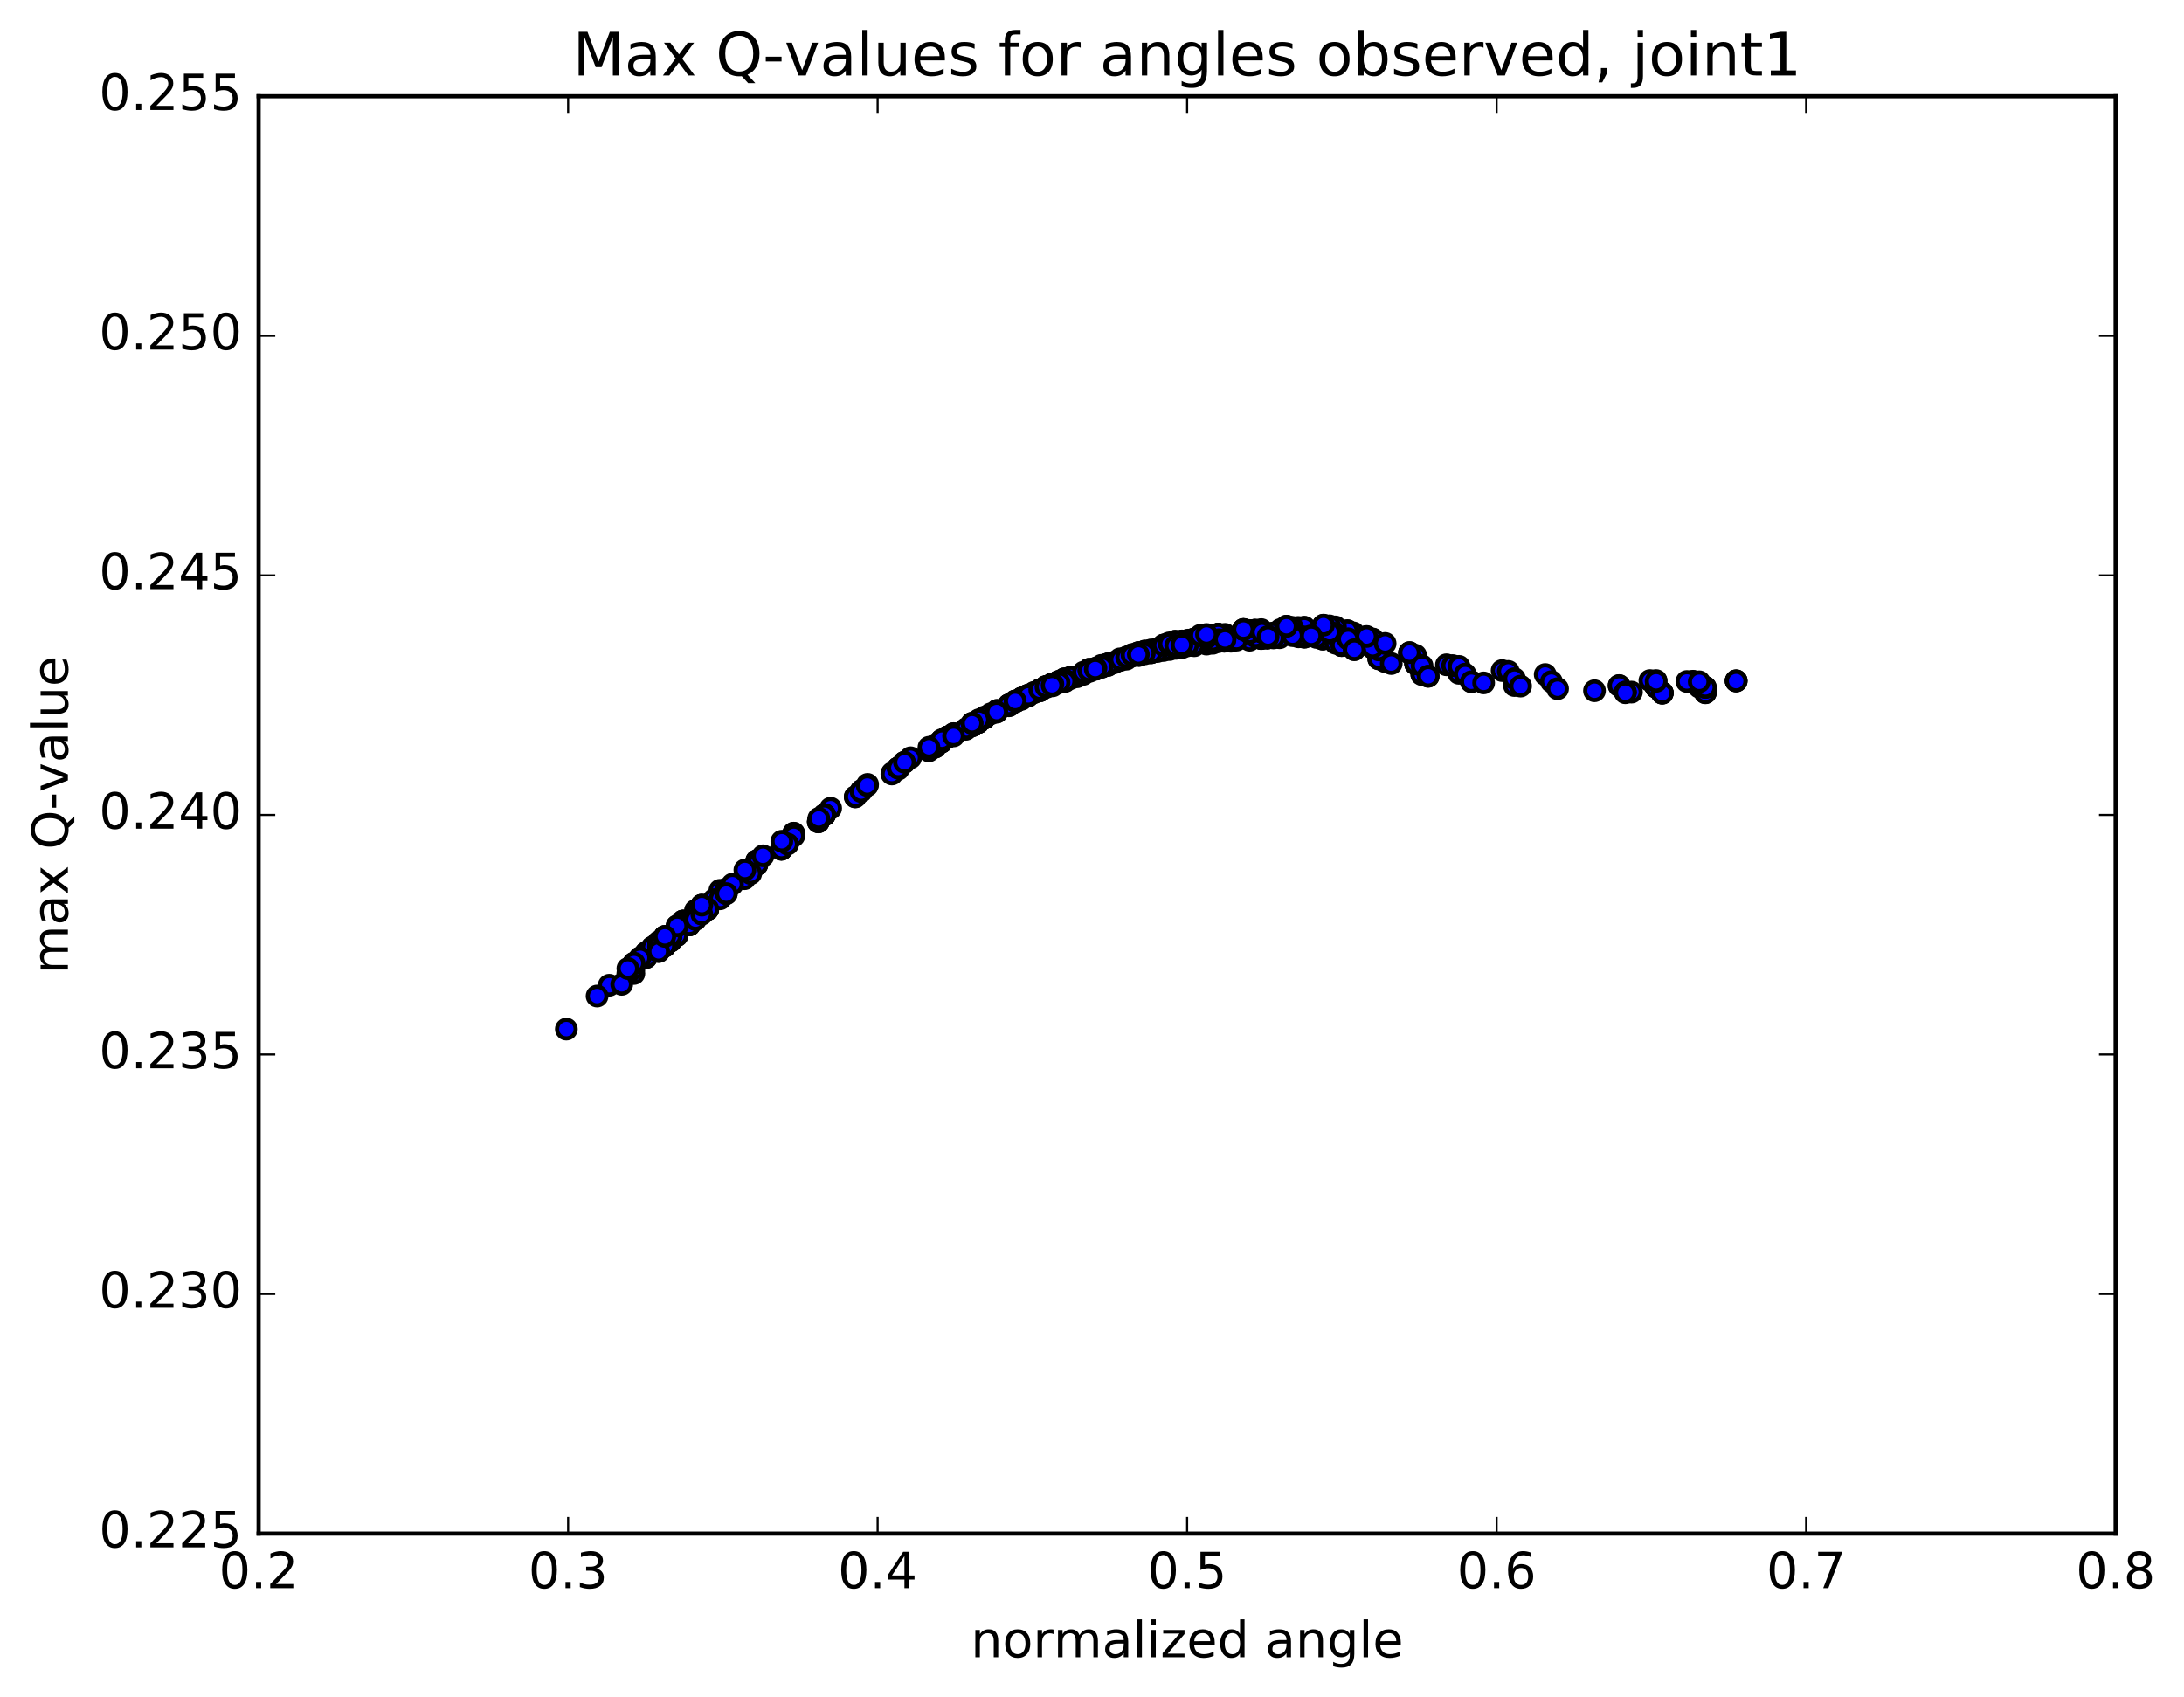 <?xml version="1.0" encoding="utf-8" standalone="no"?>
<!DOCTYPE svg PUBLIC "-//W3C//DTD SVG 1.1//EN"
  "http://www.w3.org/Graphics/SVG/1.1/DTD/svg11.dtd">
<!-- Created with matplotlib (http://matplotlib.org/) -->
<svg height="408pt" version="1.1" viewBox="0 0 525 408" width="525pt" xmlns="http://www.w3.org/2000/svg" xmlns:xlink="http://www.w3.org/1999/xlink">
 <defs>
  <style type="text/css">
*{stroke-linecap:butt;stroke-linejoin:round;stroke-miterlimit:100000;}
  </style>
 </defs>
 <g id="figure_1">
  <g id="patch_1">
   <path d="M 0 408.169 
L 525.309 408.169 
L 525.309 0 
L 0 0 
z
" style="fill:#ffffff;"/>
  </g>
  <g id="axes_1">
   <g id="patch_2">
    <path d="M 62.167 368.742 
L 508.567 368.742 
L 508.567 23.142 
L 62.167 23.142 
z
" style="fill:#ffffff;"/>
   </g>
   <g id="PathCollection_1">
    <defs>
     <path d="M 0 2.236 
C 0.593 2.236 1.162 2 1.581 1.581 
C 2 1.162 2.236 0.593 2.236 0 
C 2.236 -0.593 2 -1.162 1.581 -1.581 
C 1.162 -2 0.593 -2.236 0 -2.236 
C -0.593 -2.236 -1.162 -2 -1.581 -1.581 
C -2 -1.162 -2.236 -0.593 -2.236 0 
C -2.236 0.593 -2 1.162 -1.581 1.581 
C -1.162 2 -0.593 2.236 0 2.236 
z
" id="me51eb1ab8d" style="stroke:#000000;"/>
    </defs>
    <g clip-path="url(#pb2f7da5bce)">
     <use style="fill:#0000ff;stroke:#000000;" x="136.141" xlink:href="#me51eb1ab8d" y="247.436"/>
     <use style="fill:#0000ff;stroke:#000000;" x="285.388" xlink:href="#me51eb1ab8d" y="154.491"/>
     <use style="fill:#0000ff;stroke:#000000;" x="286.866" xlink:href="#me51eb1ab8d" y="155.071"/>
     <use style="fill:#0000ff;stroke:#000000;" x="294.271" xlink:href="#me51eb1ab8d" y="153.246"/>
     <use style="fill:#0000ff;stroke:#000000;" x="294.272" xlink:href="#me51eb1ab8d" y="153.249"/>
     <use style="fill:#0000ff;stroke:#000000;" x="292.797" xlink:href="#me51eb1ab8d" y="152.548"/>
     <use style="fill:#0000ff;stroke:#000000;" x="283.915" xlink:href="#me51eb1ab8d" y="154.749"/>
     <use style="fill:#0000ff;stroke:#000000;" x="283.916" xlink:href="#me51eb1ab8d" y="154.75"/>
     <use style="fill:#0000ff;stroke:#000000;" x="285.395" xlink:href="#me51eb1ab8d" y="155.285"/>
     <use style="fill:#0000ff;stroke:#000000;" x="292.8" xlink:href="#me51eb1ab8d" y="153.426"/>
     <use style="fill:#0000ff;stroke:#000000;" x="292.801" xlink:href="#me51eb1ab8d" y="153.426"/>
     <use style="fill:#0000ff;stroke:#000000;" x="294.279" xlink:href="#me51eb1ab8d" y="154.186"/>
     <use style="fill:#0000ff;stroke:#000000;" x="301.684" xlink:href="#me51eb1ab8d" y="152.54"/>
     <use style="fill:#0000ff;stroke:#000000;" x="303.162" xlink:href="#me51eb1ab8d" y="153.512"/>
     <use style="fill:#0000ff;stroke:#000000;" x="310.567" xlink:href="#me51eb1ab8d" y="150.983"/>
     <use style="fill:#0000ff;stroke:#000000;" x="301.685" xlink:href="#me51eb1ab8d" y="152.586"/>
     <use style="fill:#0000ff;stroke:#000000;" x="301.686" xlink:href="#me51eb1ab8d" y="152.584"/>
     <use style="fill:#0000ff;stroke:#000000;" x="301.688" xlink:href="#me51eb1ab8d" y="152.574"/>
     <use style="fill:#0000ff;stroke:#000000;" x="301.689" xlink:href="#me51eb1ab8d" y="152.581"/>
     <use style="fill:#0000ff;stroke:#000000;" x="301.691" xlink:href="#me51eb1ab8d" y="152.581"/>
     <use style="fill:#0000ff;stroke:#000000;" x="303.169" xlink:href="#me51eb1ab8d" y="153.544"/>
     <use style="fill:#0000ff;stroke:#000000;" x="310.574" xlink:href="#me51eb1ab8d" y="152.12"/>
     <use style="fill:#0000ff;stroke:#000000;" x="309.098" xlink:href="#me51eb1ab8d" y="151.039"/>
     <use style="fill:#0000ff;stroke:#000000;" x="300.22" xlink:href="#me51eb1ab8d" y="151.7"/>
     <use style="fill:#0000ff;stroke:#000000;" x="294.298" xlink:href="#me51eb1ab8d" y="154.16"/>
     <use style="fill:#0000ff;stroke:#000000;" x="303.18" xlink:href="#me51eb1ab8d" y="153.489"/>
     <use style="fill:#0000ff;stroke:#000000;" x="310.585" xlink:href="#me51eb1ab8d" y="150.959"/>
     <use style="fill:#0000ff;stroke:#000000;" x="304.663" xlink:href="#me51eb1ab8d" y="153.415"/>
     <use style="fill:#0000ff;stroke:#000000;" x="313.545" xlink:href="#me51eb1ab8d" y="153.223"/>
     <use style="fill:#0000ff;stroke:#000000;" x="319.469" xlink:href="#me51eb1ab8d" y="150.77"/>
     <use style="fill:#0000ff;stroke:#000000;" x="312.067" xlink:href="#me51eb1ab8d" y="152.064"/>
     <use style="fill:#0000ff;stroke:#000000;" x="310.592" xlink:href="#me51eb1ab8d" y="150.947"/>
     <use style="fill:#0000ff;stroke:#000000;" x="303.19" xlink:href="#me51eb1ab8d" y="152.444"/>
     <use style="fill:#0000ff;stroke:#000000;" x="303.191" xlink:href="#me51eb1ab8d" y="152.44"/>
     <use style="fill:#0000ff;stroke:#000000;" x="301.716" xlink:href="#me51eb1ab8d" y="151.525"/>
     <use style="fill:#0000ff;stroke:#000000;" x="292.837" xlink:href="#me51eb1ab8d" y="152.538"/>
     <use style="fill:#0000ff;stroke:#000000;" x="286.916" xlink:href="#me51eb1ab8d" y="154.997"/>
     <use style="fill:#0000ff;stroke:#000000;" x="292.841" xlink:href="#me51eb1ab8d" y="152.528"/>
     <use style="fill:#0000ff;stroke:#000000;" x="282.482" xlink:href="#me51eb1ab8d" y="154.261"/>
     <use style="fill:#0000ff;stroke:#000000;" x="273.6" xlink:href="#me51eb1ab8d" y="157.193"/>
     <use style="fill:#0000ff;stroke:#000000;" x="273.602" xlink:href="#me51eb1ab8d" y="157.184"/>
     <use style="fill:#0000ff;stroke:#000000;" x="275.081" xlink:href="#me51eb1ab8d" y="157.067"/>
     <use style="fill:#0000ff;stroke:#000000;" x="283.962" xlink:href="#me51eb1ab8d" y="155.451"/>
     <use style="fill:#0000ff;stroke:#000000;" x="291.368" xlink:href="#me51eb1ab8d" y="153.554"/>
     <use style="fill:#0000ff;stroke:#000000;" x="292.846" xlink:href="#me51eb1ab8d" y="154.279"/>
     <use style="fill:#0000ff;stroke:#000000;" x="300.25" xlink:href="#me51eb1ab8d" y="151.658"/>
     <use style="fill:#0000ff;stroke:#000000;" x="292.848" xlink:href="#me51eb1ab8d" y="153.394"/>
     <use style="fill:#0000ff;stroke:#000000;" x="292.85" xlink:href="#me51eb1ab8d" y="153.384"/>
     <use style="fill:#0000ff;stroke:#000000;" x="292.852" xlink:href="#me51eb1ab8d" y="153.375"/>
     <use style="fill:#0000ff;stroke:#000000;" x="294.33" xlink:href="#me51eb1ab8d" y="154.128"/>
     <use style="fill:#0000ff;stroke:#000000;" x="301.735" xlink:href="#me51eb1ab8d" y="152.487"/>
     <use style="fill:#0000ff;stroke:#000000;" x="300.26" xlink:href="#me51eb1ab8d" y="151.602"/>
     <use style="fill:#0000ff;stroke:#000000;" x="291.38" xlink:href="#me51eb1ab8d" y="152.674"/>
     <use style="fill:#0000ff;stroke:#000000;" x="282.502" xlink:href="#me51eb1ab8d" y="154.216"/>
     <use style="fill:#0000ff;stroke:#000000;" x="275.1" xlink:href="#me51eb1ab8d" y="156.677"/>
     <use style="fill:#0000ff;stroke:#000000;" x="273.624" xlink:href="#me51eb1ab8d" y="156.938"/>
     <use style="fill:#0000ff;stroke:#000000;" x="267.703" xlink:href="#me51eb1ab8d" y="159.269"/>
     <use style="fill:#0000ff;stroke:#000000;" x="273.627" xlink:href="#me51eb1ab8d" y="156.928"/>
     <use style="fill:#0000ff;stroke:#000000;" x="264.748" xlink:href="#me51eb1ab8d" y="159.979"/>
     <use style="fill:#0000ff;stroke:#000000;" x="255.869" xlink:href="#me51eb1ab8d" y="163.21"/>
     <use style="fill:#0000ff;stroke:#000000;" x="249.948" xlink:href="#me51eb1ab8d" y="165.925"/>
     <use style="fill:#0000ff;stroke:#000000;" x="255.873" xlink:href="#me51eb1ab8d" y="163.206"/>
     <use style="fill:#0000ff;stroke:#000000;" x="249.951" xlink:href="#me51eb1ab8d" y="165.921"/>
     <use style="fill:#0000ff;stroke:#000000;" x="257.353" xlink:href="#me51eb1ab8d" y="163.141"/>
     <use style="fill:#0000ff;stroke:#000000;" x="266.235" xlink:href="#me51eb1ab8d" y="159.694"/>
     <use style="fill:#0000ff;stroke:#000000;" x="272.159" xlink:href="#me51eb1ab8d" y="157.365"/>
     <use style="fill:#0000ff;stroke:#000000;" x="261.8" xlink:href="#me51eb1ab8d" y="160.948"/>
     <use style="fill:#0000ff;stroke:#000000;" x="255.878" xlink:href="#me51eb1ab8d" y="163.624"/>
     <use style="fill:#0000ff;stroke:#000000;" x="263.28" xlink:href="#me51eb1ab8d" y="160.758"/>
     <use style="fill:#0000ff;stroke:#000000;" x="269.204" xlink:href="#me51eb1ab8d" y="158.421"/>
     <use style="fill:#0000ff;stroke:#000000;" x="263.281" xlink:href="#me51eb1ab8d" y="160.719"/>
     <use style="fill:#0000ff;stroke:#000000;" x="261.806" xlink:href="#me51eb1ab8d" y="160.946"/>
     <use style="fill:#0000ff;stroke:#000000;" x="252.924" xlink:href="#me51eb1ab8d" y="164.546"/>
     <use style="fill:#0000ff;stroke:#000000;" x="251.448" xlink:href="#me51eb1ab8d" y="165.044"/>
     <use style="fill:#0000ff;stroke:#000000;" x="244.046" xlink:href="#me51eb1ab8d" y="168.622"/>
     <use style="fill:#0000ff;stroke:#000000;" x="244.047" xlink:href="#me51eb1ab8d" y="168.62"/>
     <use style="fill:#0000ff;stroke:#000000;" x="242.572" xlink:href="#me51eb1ab8d" y="169.554"/>
     <use style="fill:#0000ff;stroke:#000000;" x="235.169" xlink:href="#me51eb1ab8d" y="173.27"/>
     <use style="fill:#0000ff;stroke:#000000;" x="233.694" xlink:href="#me51eb1ab8d" y="174.341"/>
     <use style="fill:#0000ff;stroke:#000000;" x="224.814" xlink:href="#me51eb1ab8d" y="179.461"/>
     <use style="fill:#0000ff;stroke:#000000;" x="218.893" xlink:href="#me51eb1ab8d" y="182.202"/>
     <use style="fill:#0000ff;stroke:#000000;" x="224.817" xlink:href="#me51eb1ab8d" y="179.454"/>
     <use style="fill:#0000ff;stroke:#000000;" x="215.938" xlink:href="#me51eb1ab8d" y="184.949"/>
     <use style="fill:#0000ff;stroke:#000000;" x="207.056" xlink:href="#me51eb1ab8d" y="190.101"/>
     <use style="fill:#0000ff;stroke:#000000;" x="207.057" xlink:href="#me51eb1ab8d" y="190.098"/>
     <use style="fill:#0000ff;stroke:#000000;" x="205.582" xlink:href="#me51eb1ab8d" y="191.607"/>
     <use style="fill:#0000ff;stroke:#000000;" x="196.703" xlink:href="#me51eb1ab8d" y="197.615"/>
     <use style="fill:#0000ff;stroke:#000000;" x="187.823" xlink:href="#me51eb1ab8d" y="204.191"/>
     <use style="fill:#0000ff;stroke:#000000;" x="181.902" xlink:href="#me51eb1ab8d" y="207.002"/>
     <use style="fill:#0000ff;stroke:#000000;" x="189.306" xlink:href="#me51eb1ab8d" y="202.128"/>
     <use style="fill:#0000ff;stroke:#000000;" x="187.831" xlink:href="#me51eb1ab8d" y="204.189"/>
     <use style="fill:#0000ff;stroke:#000000;" x="180.428" xlink:href="#me51eb1ab8d" y="209.126"/>
     <use style="fill:#0000ff;stroke:#000000;" x="180.43" xlink:href="#me51eb1ab8d" y="209.124"/>
     <use style="fill:#0000ff;stroke:#000000;" x="181.908" xlink:href="#me51eb1ab8d" y="206.993"/>
     <use style="fill:#0000ff;stroke:#000000;" x="189.312" xlink:href="#me51eb1ab8d" y="202.117"/>
     <use style="fill:#0000ff;stroke:#000000;" x="190.791" xlink:href="#me51eb1ab8d" y="200.35"/>
     <use style="fill:#0000ff;stroke:#000000;" x="198.195" xlink:href="#me51eb1ab8d" y="195.921"/>
     <use style="fill:#0000ff;stroke:#000000;" x="199.673" xlink:href="#me51eb1ab8d" y="194.332"/>
     <use style="fill:#0000ff;stroke:#000000;" x="208.555" xlink:href="#me51eb1ab8d" y="188.602"/>
     <use style="fill:#0000ff;stroke:#000000;" x="214.478" xlink:href="#me51eb1ab8d" y="185.846"/>
     <use style="fill:#0000ff;stroke:#000000;" x="205.599" xlink:href="#me51eb1ab8d" y="191.564"/>
     <use style="fill:#0000ff;stroke:#000000;" x="198.196" xlink:href="#me51eb1ab8d" y="195.916"/>
     <use style="fill:#0000ff;stroke:#000000;" x="196.72" xlink:href="#me51eb1ab8d" y="197.574"/>
     <use style="fill:#0000ff;stroke:#000000;" x="189.317" xlink:href="#me51eb1ab8d" y="202.093"/>
     <use style="fill:#0000ff;stroke:#000000;" x="187.84" xlink:href="#me51eb1ab8d" y="204.154"/>
     <use style="fill:#0000ff;stroke:#000000;" x="181.918" xlink:href="#me51eb1ab8d" y="206.96"/>
     <use style="fill:#0000ff;stroke:#000000;" x="190.799" xlink:href="#me51eb1ab8d" y="200.33"/>
     <use style="fill:#0000ff;stroke:#000000;" x="198.204" xlink:href="#me51eb1ab8d" y="195.904"/>
     <use style="fill:#0000ff;stroke:#000000;" x="198.204" xlink:href="#me51eb1ab8d" y="195.905"/>
     <use style="fill:#0000ff;stroke:#000000;" x="198.205" xlink:href="#me51eb1ab8d" y="195.906"/>
     <use style="fill:#0000ff;stroke:#000000;" x="196.73" xlink:href="#me51eb1ab8d" y="197.566"/>
     <use style="fill:#0000ff;stroke:#000000;" x="187.85" xlink:href="#me51eb1ab8d" y="204.145"/>
     <use style="fill:#0000ff;stroke:#000000;" x="178.971" xlink:href="#me51eb1ab8d" y="211.275"/>
     <use style="fill:#0000ff;stroke:#000000;" x="170.091" xlink:href="#me51eb1ab8d" y="218.659"/>
     <use style="fill:#0000ff;stroke:#000000;" x="164.17" xlink:href="#me51eb1ab8d" y="221.474"/>
     <use style="fill:#0000ff;stroke:#000000;" x="170.093" xlink:href="#me51eb1ab8d" y="218.65"/>
     <use style="fill:#0000ff;stroke:#000000;" x="161.214" xlink:href="#me51eb1ab8d" y="226.266"/>
     <use style="fill:#0000ff;stroke:#000000;" x="155.292" xlink:href="#me51eb1ab8d" y="229.087"/>
     <use style="fill:#0000ff;stroke:#000000;" x="162.697" xlink:href="#me51eb1ab8d" y="223.838"/>
     <use style="fill:#0000ff;stroke:#000000;" x="164.174" xlink:href="#me51eb1ab8d" y="221.46"/>
     <use style="fill:#0000ff;stroke:#000000;" x="173.056" xlink:href="#me51eb1ab8d" y="214.068"/>
     <use style="fill:#0000ff;stroke:#000000;" x="181.94" xlink:href="#me51eb1ab8d" y="207.875"/>
     <use style="fill:#0000ff;stroke:#000000;" x="181.94" xlink:href="#me51eb1ab8d" y="207.872"/>
     <use style="fill:#0000ff;stroke:#000000;" x="181.94" xlink:href="#me51eb1ab8d" y="207.877"/>
     <use style="fill:#0000ff;stroke:#000000;" x="183.417" xlink:href="#me51eb1ab8d" y="205.77"/>
     <use style="fill:#0000ff;stroke:#000000;" x="190.822" xlink:href="#me51eb1ab8d" y="200.987"/>
     <use style="fill:#0000ff;stroke:#000000;" x="189.345" xlink:href="#me51eb1ab8d" y="202.954"/>
     <use style="fill:#0000ff;stroke:#000000;" x="180.466" xlink:href="#me51eb1ab8d" y="210.041"/>
     <use style="fill:#0000ff;stroke:#000000;" x="170.106" xlink:href="#me51eb1ab8d" y="218.633"/>
     <use style="fill:#0000ff;stroke:#000000;" x="161.226" xlink:href="#me51eb1ab8d" y="226.255"/>
     <use style="fill:#0000ff;stroke:#000000;" x="155.305" xlink:href="#me51eb1ab8d" y="229.075"/>
     <use style="fill:#0000ff;stroke:#000000;" x="162.709" xlink:href="#me51eb1ab8d" y="223.826"/>
     <use style="fill:#0000ff;stroke:#000000;" x="164.187" xlink:href="#me51eb1ab8d" y="221.449"/>
     <use style="fill:#0000ff;stroke:#000000;" x="171.591" xlink:href="#me51eb1ab8d" y="216.318"/>
     <use style="fill:#0000ff;stroke:#000000;" x="170.115" xlink:href="#me51eb1ab8d" y="218.63"/>
     <use style="fill:#0000ff;stroke:#000000;" x="162.712" xlink:href="#me51eb1ab8d" y="223.821"/>
     <use style="fill:#0000ff;stroke:#000000;" x="162.713" xlink:href="#me51eb1ab8d" y="223.82"/>
     <use style="fill:#0000ff;stroke:#000000;" x="161.237" xlink:href="#me51eb1ab8d" y="226.252"/>
     <use style="fill:#0000ff;stroke:#000000;" x="155.315" xlink:href="#me51eb1ab8d" y="229.067"/>
     <use style="fill:#0000ff;stroke:#000000;" x="164.2" xlink:href="#me51eb1ab8d" y="222.55"/>
     <use style="fill:#0000ff;stroke:#000000;" x="164.201" xlink:href="#me51eb1ab8d" y="222.543"/>
     <use style="fill:#0000ff;stroke:#000000;" x="162.725" xlink:href="#me51eb1ab8d" y="224.954"/>
     <use style="fill:#0000ff;stroke:#000000;" x="156.803" xlink:href="#me51eb1ab8d" y="227.769"/>
     <use style="fill:#0000ff;stroke:#000000;" x="164.207" xlink:href="#me51eb1ab8d" y="222.538"/>
     <use style="fill:#0000ff;stroke:#000000;" x="164.208" xlink:href="#me51eb1ab8d" y="222.534"/>
     <use style="fill:#0000ff;stroke:#000000;" x="164.209" xlink:href="#me51eb1ab8d" y="222.534"/>
     <use style="fill:#0000ff;stroke:#000000;" x="162.733" xlink:href="#me51eb1ab8d" y="224.946"/>
     <use style="fill:#0000ff;stroke:#000000;" x="152.374" xlink:href="#me51eb1ab8d" y="234.072"/>
     <use style="fill:#0000ff;stroke:#000000;" x="146.452" xlink:href="#me51eb1ab8d" y="236.892"/>
     <use style="fill:#0000ff;stroke:#000000;" x="155.337" xlink:href="#me51eb1ab8d" y="230.231"/>
     <use style="fill:#0000ff;stroke:#000000;" x="155.337" xlink:href="#me51eb1ab8d" y="230.228"/>
     <use style="fill:#0000ff;stroke:#000000;" x="156.815" xlink:href="#me51eb1ab8d" y="227.76"/>
     <use style="fill:#0000ff;stroke:#000000;" x="167.176" xlink:href="#me51eb1ab8d" y="218.927"/>
     <use style="fill:#0000ff;stroke:#000000;" x="174.581" xlink:href="#me51eb1ab8d" y="213.833"/>
     <use style="fill:#0000ff;stroke:#000000;" x="174.581" xlink:href="#me51eb1ab8d" y="213.831"/>
     <use style="fill:#0000ff;stroke:#000000;" x="174.582" xlink:href="#me51eb1ab8d" y="213.829"/>
     <use style="fill:#0000ff;stroke:#000000;" x="173.106" xlink:href="#me51eb1ab8d" y="216.106"/>
     <use style="fill:#0000ff;stroke:#000000;" x="167.183" xlink:href="#me51eb1ab8d" y="220.006"/>
     <use style="fill:#0000ff;stroke:#000000;" x="168.661" xlink:href="#me51eb1ab8d" y="217.689"/>
     <use style="fill:#0000ff;stroke:#000000;" x="174.585" xlink:href="#me51eb1ab8d" y="214.872"/>
     <use style="fill:#0000ff;stroke:#000000;" x="165.705" xlink:href="#me51eb1ab8d" y="222.385"/>
     <use style="fill:#0000ff;stroke:#000000;" x="158.303" xlink:href="#me51eb1ab8d" y="226.472"/>
     <use style="fill:#0000ff;stroke:#000000;" x="167.188" xlink:href="#me51eb1ab8d" y="220.006"/>
     <use style="fill:#0000ff;stroke:#000000;" x="165.712" xlink:href="#me51eb1ab8d" y="222.378"/>
     <use style="fill:#0000ff;stroke:#000000;" x="159.79" xlink:href="#me51eb1ab8d" y="225.193"/>
     <use style="fill:#0000ff;stroke:#000000;" x="168.671" xlink:href="#me51eb1ab8d" y="217.674"/>
     <use style="fill:#0000ff;stroke:#000000;" x="176.076" xlink:href="#me51eb1ab8d" y="212.598"/>
     <use style="fill:#0000ff;stroke:#000000;" x="174.6" xlink:href="#me51eb1ab8d" y="214.855"/>
     <use style="fill:#0000ff;stroke:#000000;" x="165.72" xlink:href="#me51eb1ab8d" y="222.367"/>
     <use style="fill:#0000ff;stroke:#000000;" x="158.317" xlink:href="#me51eb1ab8d" y="227.615"/>
     <use style="fill:#0000ff;stroke:#000000;" x="159.795" xlink:href="#me51eb1ab8d" y="225.182"/>
     <use style="fill:#0000ff;stroke:#000000;" x="167.199" xlink:href="#me51eb1ab8d" y="221.096"/>
     <use style="fill:#0000ff;stroke:#000000;" x="158.319" xlink:href="#me51eb1ab8d" y="228.794"/>
     <use style="fill:#0000ff;stroke:#000000;" x="150.917" xlink:href="#me51eb1ab8d" y="234.131"/>
     <use style="fill:#0000ff;stroke:#000000;" x="152.394" xlink:href="#me51eb1ab8d" y="231.606"/>
     <use style="fill:#0000ff;stroke:#000000;" x="159.798" xlink:href="#me51eb1ab8d" y="227.488"/>
     <use style="fill:#0000ff;stroke:#000000;" x="152.396" xlink:href="#me51eb1ab8d" y="232.809"/>
     <use style="fill:#0000ff;stroke:#000000;" x="153.873" xlink:href="#me51eb1ab8d" y="230.306"/>
     <use style="fill:#0000ff;stroke:#000000;" x="162.755" xlink:href="#me51eb1ab8d" y="222.645"/>
     <use style="fill:#0000ff;stroke:#000000;" x="170.158" xlink:href="#me51eb1ab8d" y="218.57"/>
     <use style="fill:#0000ff;stroke:#000000;" x="159.799" xlink:href="#me51eb1ab8d" y="227.484"/>
     <use style="fill:#0000ff;stroke:#000000;" x="152.397" xlink:href="#me51eb1ab8d" y="231.601"/>
     <use style="fill:#0000ff;stroke:#000000;" x="159.801" xlink:href="#me51eb1ab8d" y="227.478"/>
     <use style="fill:#0000ff;stroke:#000000;" x="153.88" xlink:href="#me51eb1ab8d" y="230.295"/>
     <use style="fill:#0000ff;stroke:#000000;" x="161.284" xlink:href="#me51eb1ab8d" y="225.027"/>
     <use style="fill:#0000ff;stroke:#000000;" x="161.285" xlink:href="#me51eb1ab8d" y="225.023"/>
     <use style="fill:#0000ff;stroke:#000000;" x="161.286" xlink:href="#me51eb1ab8d" y="225.022"/>
     <use style="fill:#0000ff;stroke:#000000;" x="161.288" xlink:href="#me51eb1ab8d" y="225.024"/>
     <use style="fill:#0000ff;stroke:#000000;" x="159.812" xlink:href="#me51eb1ab8d" y="227.47"/>
     <use style="fill:#0000ff;stroke:#000000;" x="149.453" xlink:href="#me51eb1ab8d" y="236.674"/>
     <use style="fill:#0000ff;stroke:#000000;" x="143.531" xlink:href="#me51eb1ab8d" y="239.49"/>
     <use style="fill:#0000ff;stroke:#000000;" x="152.412" xlink:href="#me51eb1ab8d" y="231.578"/>
     <use style="fill:#0000ff;stroke:#000000;" x="162.774" xlink:href="#me51eb1ab8d" y="222.62"/>
     <use style="fill:#0000ff;stroke:#000000;" x="168.697" xlink:href="#me51eb1ab8d" y="219.802"/>
     <use style="fill:#0000ff;stroke:#000000;" x="158.338" xlink:href="#me51eb1ab8d" y="228.751"/>
     <use style="fill:#0000ff;stroke:#000000;" x="150.936" xlink:href="#me51eb1ab8d" y="232.873"/>
     <use style="fill:#0000ff;stroke:#000000;" x="159.818" xlink:href="#me51eb1ab8d" y="225.139"/>
     <use style="fill:#0000ff;stroke:#000000;" x="168.699" xlink:href="#me51eb1ab8d" y="217.632"/>
     <use style="fill:#0000ff;stroke:#000000;" x="179.061" xlink:href="#me51eb1ab8d" y="209.179"/>
     <use style="fill:#0000ff;stroke:#000000;" x="187.942" xlink:href="#me51eb1ab8d" y="202.271"/>
     <use style="fill:#0000ff;stroke:#000000;" x="196.826" xlink:href="#me51eb1ab8d" y="196.784"/>
     <use style="fill:#0000ff;stroke:#000000;" x="285.388" xlink:href="#me51eb1ab8d" y="154.491"/>
     <use style="fill:#0000ff;stroke:#000000;" x="286.866" xlink:href="#me51eb1ab8d" y="155.072"/>
     <use style="fill:#0000ff;stroke:#000000;" x="294.271" xlink:href="#me51eb1ab8d" y="153.246"/>
     <use style="fill:#0000ff;stroke:#000000;" x="294.272" xlink:href="#me51eb1ab8d" y="153.249"/>
     <use style="fill:#0000ff;stroke:#000000;" x="295.751" xlink:href="#me51eb1ab8d" y="154.034"/>
     <use style="fill:#0000ff;stroke:#000000;" x="303.156" xlink:href="#me51eb1ab8d" y="152.436"/>
     <use style="fill:#0000ff;stroke:#000000;" x="304.634" xlink:href="#me51eb1ab8d" y="153.445"/>
     <use style="fill:#0000ff;stroke:#000000;" x="313.519" xlink:href="#me51eb1ab8d" y="152.009"/>
     <use style="fill:#0000ff;stroke:#000000;" x="313.52" xlink:href="#me51eb1ab8d" y="152.019"/>
     <use style="fill:#0000ff;stroke:#000000;" x="312.045" xlink:href="#me51eb1ab8d" y="150.877"/>
     <use style="fill:#0000ff;stroke:#000000;" x="301.686" xlink:href="#me51eb1ab8d" y="151.537"/>
     <use style="fill:#0000ff;stroke:#000000;" x="291.327" xlink:href="#me51eb1ab8d" y="152.773"/>
     <use style="fill:#0000ff;stroke:#000000;" x="280.968" xlink:href="#me51eb1ab8d" y="154.696"/>
     <use style="fill:#0000ff;stroke:#000000;" x="273.566" xlink:href="#me51eb1ab8d" y="157.272"/>
     <use style="fill:#0000ff;stroke:#000000;" x="272.091" xlink:href="#me51eb1ab8d" y="157.59"/>
     <use style="fill:#0000ff;stroke:#000000;" x="263.21" xlink:href="#me51eb1ab8d" y="160.894"/>
     <use style="fill:#0000ff;stroke:#000000;" x="261.734" xlink:href="#me51eb1ab8d" y="161.029"/>
     <use style="fill:#0000ff;stroke:#000000;" x="254.332" xlink:href="#me51eb1ab8d" y="164.061"/>
     <use style="fill:#0000ff;stroke:#000000;" x="254.334" xlink:href="#me51eb1ab8d" y="164.059"/>
     <use style="fill:#0000ff;stroke:#000000;" x="254.335" xlink:href="#me51eb1ab8d" y="164.058"/>
     <use style="fill:#0000ff;stroke:#000000;" x="254.337" xlink:href="#me51eb1ab8d" y="164.057"/>
     <use style="fill:#0000ff;stroke:#000000;" x="254.339" xlink:href="#me51eb1ab8d" y="164.056"/>
     <use style="fill:#0000ff;stroke:#000000;" x="252.863" xlink:href="#me51eb1ab8d" y="164.446"/>
     <use style="fill:#0000ff;stroke:#000000;" x="242.505" xlink:href="#me51eb1ab8d" y="169.704"/>
     <use style="fill:#0000ff;stroke:#000000;" x="235.103" xlink:href="#me51eb1ab8d" y="173.422"/>
     <use style="fill:#0000ff;stroke:#000000;" x="233.628" xlink:href="#me51eb1ab8d" y="174.497"/>
     <use style="fill:#0000ff;stroke:#000000;" x="223.269" xlink:href="#me51eb1ab8d" y="180.547"/>
     <use style="fill:#0000ff;stroke:#000000;" x="215.867" xlink:href="#me51eb1ab8d" y="184.67"/>
     <use style="fill:#0000ff;stroke:#000000;" x="215.869" xlink:href="#me51eb1ab8d" y="184.67"/>
     <use style="fill:#0000ff;stroke:#000000;" x="214.394" xlink:href="#me51eb1ab8d" y="186.098"/>
     <use style="fill:#0000ff;stroke:#000000;" x="206.992" xlink:href="#me51eb1ab8d" y="190.31"/>
     <use style="fill:#0000ff;stroke:#000000;" x="208.471" xlink:href="#me51eb1ab8d" y="188.868"/>
     <use style="fill:#0000ff;stroke:#000000;" x="217.353" xlink:href="#me51eb1ab8d" y="183.31"/>
     <use style="fill:#0000ff;stroke:#000000;" x="224.758" xlink:href="#me51eb1ab8d" y="179.668"/>
     <use style="fill:#0000ff;stroke:#000000;" x="215.876" xlink:href="#me51eb1ab8d" y="184.685"/>
     <use style="fill:#0000ff;stroke:#000000;" x="217.356" xlink:href="#me51eb1ab8d" y="183.327"/>
     <use style="fill:#0000ff;stroke:#000000;" x="227.718" xlink:href="#me51eb1ab8d" y="177.235"/>
     <use style="fill:#0000ff;stroke:#000000;" x="233.642" xlink:href="#me51eb1ab8d" y="174.534"/>
     <use style="fill:#0000ff;stroke:#000000;" x="226.241" xlink:href="#me51eb1ab8d" y="178.079"/>
     <use style="fill:#0000ff;stroke:#000000;" x="233.646" xlink:href="#me51eb1ab8d" y="174.537"/>
     <use style="fill:#0000ff;stroke:#000000;" x="226.245" xlink:href="#me51eb1ab8d" y="178.076"/>
     <use style="fill:#0000ff;stroke:#000000;" x="232.17" xlink:href="#me51eb1ab8d" y="175.358"/>
     <use style="fill:#0000ff;stroke:#000000;" x="226.247" xlink:href="#me51eb1ab8d" y="178.427"/>
     <use style="fill:#0000ff;stroke:#000000;" x="226.249" xlink:href="#me51eb1ab8d" y="178.426"/>
     <use style="fill:#0000ff;stroke:#000000;" x="226.251" xlink:href="#me51eb1ab8d" y="178.427"/>
     <use style="fill:#0000ff;stroke:#000000;" x="226.253" xlink:href="#me51eb1ab8d" y="178.428"/>
     <use style="fill:#0000ff;stroke:#000000;" x="226.255" xlink:href="#me51eb1ab8d" y="178.426"/>
     <use style="fill:#0000ff;stroke:#000000;" x="227.734" xlink:href="#me51eb1ab8d" y="177.25"/>
     <use style="fill:#0000ff;stroke:#000000;" x="236.619" xlink:href="#me51eb1ab8d" y="172.667"/>
     <use style="fill:#0000ff;stroke:#000000;" x="235.144" xlink:href="#me51eb1ab8d" y="173.715"/>
     <use style="fill:#0000ff;stroke:#000000;" x="227.743" xlink:href="#me51eb1ab8d" y="177.231"/>
     <use style="fill:#0000ff;stroke:#000000;" x="235.148" xlink:href="#me51eb1ab8d" y="173.714"/>
     <use style="fill:#0000ff;stroke:#000000;" x="229.227" xlink:href="#me51eb1ab8d" y="176.409"/>
     <use style="fill:#0000ff;stroke:#000000;" x="236.632" xlink:href="#me51eb1ab8d" y="172.65"/>
     <use style="fill:#0000ff;stroke:#000000;" x="235.157" xlink:href="#me51eb1ab8d" y="173.694"/>
     <use style="fill:#0000ff;stroke:#000000;" x="229.236" xlink:href="#me51eb1ab8d" y="176.389"/>
     <use style="fill:#0000ff;stroke:#000000;" x="236.641" xlink:href="#me51eb1ab8d" y="172.628"/>
     <use style="fill:#0000ff;stroke:#000000;" x="236.642" xlink:href="#me51eb1ab8d" y="172.626"/>
     <use style="fill:#0000ff;stroke:#000000;" x="238.121" xlink:href="#me51eb1ab8d" y="171.641"/>
     <use style="fill:#0000ff;stroke:#000000;" x="247.003" xlink:href="#me51eb1ab8d" y="167.217"/>
     <use style="fill:#0000ff;stroke:#000000;" x="254.407" xlink:href="#me51eb1ab8d" y="163.904"/>
     <use style="fill:#0000ff;stroke:#000000;" x="247.006" xlink:href="#me51eb1ab8d" y="167.213"/>
     <use style="fill:#0000ff;stroke:#000000;" x="255.892" xlink:href="#me51eb1ab8d" y="163.511"/>
     <use style="fill:#0000ff;stroke:#000000;" x="254.417" xlink:href="#me51eb1ab8d" y="163.871"/>
     <use style="fill:#0000ff;stroke:#000000;" x="245.538" xlink:href="#me51eb1ab8d" y="168.155"/>
     <use style="fill:#0000ff;stroke:#000000;" x="235.179" xlink:href="#me51eb1ab8d" y="173.662"/>
     <use style="fill:#0000ff;stroke:#000000;" x="227.778" xlink:href="#me51eb1ab8d" y="177.18"/>
     <use style="fill:#0000ff;stroke:#000000;" x="235.183" xlink:href="#me51eb1ab8d" y="173.66"/>
     <use style="fill:#0000ff;stroke:#000000;" x="226.302" xlink:href="#me51eb1ab8d" y="178.369"/>
     <use style="fill:#0000ff;stroke:#000000;" x="224.827" xlink:href="#me51eb1ab8d" y="179.624"/>
     <use style="fill:#0000ff;stroke:#000000;" x="215.945" xlink:href="#me51eb1ab8d" y="184.639"/>
     <use style="fill:#0000ff;stroke:#000000;" x="217.424" xlink:href="#me51eb1ab8d" y="183.278"/>
     <use style="fill:#0000ff;stroke:#000000;" x="227.786" xlink:href="#me51eb1ab8d" y="177.196"/>
     <use style="fill:#0000ff;stroke:#000000;" x="236.668" xlink:href="#me51eb1ab8d" y="172.404"/>
     <use style="fill:#0000ff;stroke:#000000;" x="244.073" xlink:href="#me51eb1ab8d" y="168.753"/>
     <use style="fill:#0000ff;stroke:#000000;" x="245.552" xlink:href="#me51eb1ab8d" y="167.882"/>
     <use style="fill:#0000ff;stroke:#000000;" x="255.914" xlink:href="#me51eb1ab8d" y="163.779"/>
     <use style="fill:#0000ff;stroke:#000000;" x="264.799" xlink:href="#me51eb1ab8d" y="160.436"/>
     <use style="fill:#0000ff;stroke:#000000;" x="266.278" xlink:href="#me51eb1ab8d" y="160.005"/>
     <use style="fill:#0000ff;stroke:#000000;" x="276.64" xlink:href="#me51eb1ab8d" y="156.938"/>
     <use style="fill:#0000ff;stroke:#000000;" x="285.526" xlink:href="#me51eb1ab8d" y="154.612"/>
     <use style="fill:#0000ff;stroke:#000000;" x="285.527" xlink:href="#me51eb1ab8d" y="154.608"/>
     <use style="fill:#0000ff;stroke:#000000;" x="285.529" xlink:href="#me51eb1ab8d" y="154.606"/>
     <use style="fill:#0000ff;stroke:#000000;" x="287.007" xlink:href="#me51eb1ab8d" y="155.194"/>
     <use style="fill:#0000ff;stroke:#000000;" x="295.889" xlink:href="#me51eb1ab8d" y="154.183"/>
     <use style="fill:#0000ff;stroke:#000000;" x="303.294" xlink:href="#me51eb1ab8d" y="151.594"/>
     <use style="fill:#0000ff;stroke:#000000;" x="292.935" xlink:href="#me51eb1ab8d" y="152.715"/>
     <use style="fill:#0000ff;stroke:#000000;" x="282.576" xlink:href="#me51eb1ab8d" y="154.437"/>
     <use style="fill:#0000ff;stroke:#000000;" x="275.175" xlink:href="#me51eb1ab8d" y="157.203"/>
     <use style="fill:#0000ff;stroke:#000000;" x="282.58" xlink:href="#me51eb1ab8d" y="154.432"/>
     <use style="fill:#0000ff;stroke:#000000;" x="273.701" xlink:href="#me51eb1ab8d" y="157.101"/>
     <use style="fill:#0000ff;stroke:#000000;" x="264.819" xlink:href="#me51eb1ab8d" y="160.404"/>
     <use style="fill:#0000ff;stroke:#000000;" x="266.298" xlink:href="#me51eb1ab8d" y="159.977"/>
     <use style="fill:#0000ff;stroke:#000000;" x="276.661" xlink:href="#me51eb1ab8d" y="156.933"/>
     <use style="fill:#0000ff;stroke:#000000;" x="284.065" xlink:href="#me51eb1ab8d" y="154.177"/>
     <use style="fill:#0000ff;stroke:#000000;" x="276.663" xlink:href="#me51eb1ab8d" y="156.391"/>
     <use style="fill:#0000ff;stroke:#000000;" x="275.188" xlink:href="#me51eb1ab8d" y="156.613"/>
     <use style="fill:#0000ff;stroke:#000000;" x="266.309" xlink:href="#me51eb1ab8d" y="159.624"/>
     <use style="fill:#0000ff;stroke:#000000;" x="257.427" xlink:href="#me51eb1ab8d" y="162.965"/>
     <use style="fill:#0000ff;stroke:#000000;" x="258.906" xlink:href="#me51eb1ab8d" y="162.725"/>
     <use style="fill:#0000ff;stroke:#000000;" x="266.31" xlink:href="#me51eb1ab8d" y="159.653"/>
     <use style="fill:#0000ff;stroke:#000000;" x="255.952" xlink:href="#me51eb1ab8d" y="163.323"/>
     <use style="fill:#0000ff;stroke:#000000;" x="248.55" xlink:href="#me51eb1ab8d" y="166.516"/>
     <use style="fill:#0000ff;stroke:#000000;" x="250.028" xlink:href="#me51eb1ab8d" y="166.066"/>
     <use style="fill:#0000ff;stroke:#000000;" x="255.953" xlink:href="#me51eb1ab8d" y="163.349"/>
     <use style="fill:#0000ff;stroke:#000000;" x="248.551" xlink:href="#me51eb1ab8d" y="166.532"/>
     <use style="fill:#0000ff;stroke:#000000;" x="247.076" xlink:href="#me51eb1ab8d" y="167.393"/>
     <use style="fill:#0000ff;stroke:#000000;" x="239.675" xlink:href="#me51eb1ab8d" y="170.838"/>
     <use style="fill:#0000ff;stroke:#000000;" x="250.037" xlink:href="#me51eb1ab8d" y="166.062"/>
     <use style="fill:#0000ff;stroke:#000000;" x="257.442" xlink:href="#me51eb1ab8d" y="162.769"/>
     <use style="fill:#0000ff;stroke:#000000;" x="247.083" xlink:href="#me51eb1ab8d" y="167.385"/>
     <use style="fill:#0000ff;stroke:#000000;" x="239.682" xlink:href="#me51eb1ab8d" y="170.83"/>
     <use style="fill:#0000ff;stroke:#000000;" x="250.044" xlink:href="#me51eb1ab8d" y="166.058"/>
     <use style="fill:#0000ff;stroke:#000000;" x="260.406" xlink:href="#me51eb1ab8d" y="162.145"/>
     <use style="fill:#0000ff;stroke:#000000;" x="269.292" xlink:href="#me51eb1ab8d" y="158.793"/>
     <use style="fill:#0000ff;stroke:#000000;" x="270.77" xlink:href="#me51eb1ab8d" y="158.489"/>
     <use style="fill:#0000ff;stroke:#000000;" x="279.656" xlink:href="#me51eb1ab8d" y="155.723"/>
     <use style="fill:#0000ff;stroke:#000000;" x="281.134" xlink:href="#me51eb1ab8d" y="156.171"/>
     <use style="fill:#0000ff;stroke:#000000;" x="288.539" xlink:href="#me51eb1ab8d" y="154.219"/>
     <use style="fill:#0000ff;stroke:#000000;" x="288.54" xlink:href="#me51eb1ab8d" y="154.213"/>
     <use style="fill:#0000ff;stroke:#000000;" x="287.065" xlink:href="#me51eb1ab8d" y="153.639"/>
     <use style="fill:#0000ff;stroke:#000000;" x="278.183" xlink:href="#me51eb1ab8d" y="155.991"/>
     <use style="fill:#0000ff;stroke:#000000;" x="279.662" xlink:href="#me51eb1ab8d" y="156.4"/>
     <use style="fill:#0000ff;stroke:#000000;" x="290.024" xlink:href="#me51eb1ab8d" y="154.869"/>
     <use style="fill:#0000ff;stroke:#000000;" x="300.386" xlink:href="#me51eb1ab8d" y="153.932"/>
     <use style="fill:#0000ff;stroke:#000000;" x="307.791" xlink:href="#me51eb1ab8d" y="151.382"/>
     <use style="fill:#0000ff;stroke:#000000;" x="298.912" xlink:href="#me51eb1ab8d" y="152.063"/>
     <use style="fill:#0000ff;stroke:#000000;" x="290.03" xlink:href="#me51eb1ab8d" y="154.009"/>
     <use style="fill:#0000ff;stroke:#000000;" x="290.032" xlink:href="#me51eb1ab8d" y="153.97"/>
     <use style="fill:#0000ff;stroke:#000000;" x="290.033" xlink:href="#me51eb1ab8d" y="153.954"/>
     <use style="fill:#0000ff;stroke:#000000;" x="290.035" xlink:href="#me51eb1ab8d" y="153.954"/>
     <use style="fill:#0000ff;stroke:#000000;" x="291.513" xlink:href="#me51eb1ab8d" y="154.671"/>
     <use style="fill:#0000ff;stroke:#000000;" x="298.917" xlink:href="#me51eb1ab8d" y="152.052"/>
     <use style="fill:#0000ff;stroke:#000000;" x="288.555" xlink:href="#me51eb1ab8d" y="154.2"/>
     <use style="fill:#0000ff;stroke:#000000;" x="287.08" xlink:href="#me51eb1ab8d" y="153.624"/>
     <use style="fill:#0000ff;stroke:#000000;" x="276.718" xlink:href="#me51eb1ab8d" y="156.286"/>
     <use style="fill:#0000ff;stroke:#000000;" x="278.196" xlink:href="#me51eb1ab8d" y="156.652"/>
     <use style="fill:#0000ff;stroke:#000000;" x="285.6" xlink:href="#me51eb1ab8d" y="153.917"/>
     <use style="fill:#0000ff;stroke:#000000;" x="275.241" xlink:href="#me51eb1ab8d" y="156.525"/>
     <use style="fill:#0000ff;stroke:#000000;" x="267.84" xlink:href="#me51eb1ab8d" y="159.356"/>
     <use style="fill:#0000ff;stroke:#000000;" x="276.721" xlink:href="#me51eb1ab8d" y="156.932"/>
     <use style="fill:#0000ff;stroke:#000000;" x="287.083" xlink:href="#me51eb1ab8d" y="155.257"/>
     <use style="fill:#0000ff;stroke:#000000;" x="295.968" xlink:href="#me51eb1ab8d" y="153.312"/>
     <use style="fill:#0000ff;stroke:#000000;" x="294.493" xlink:href="#me51eb1ab8d" y="152.537"/>
     <use style="fill:#0000ff;stroke:#000000;" x="284.133" xlink:href="#me51eb1ab8d" y="154.121"/>
     <use style="fill:#0000ff;stroke:#000000;" x="273.774" xlink:href="#me51eb1ab8d" y="156.956"/>
     <use style="fill:#0000ff;stroke:#000000;" x="266.372" xlink:href="#me51eb1ab8d" y="159.684"/>
     <use style="fill:#0000ff;stroke:#000000;" x="264.896" xlink:href="#me51eb1ab8d" y="160.067"/>
     <use style="fill:#0000ff;stroke:#000000;" x="256.013" xlink:href="#me51eb1ab8d" y="163.49"/>
     <use style="fill:#0000ff;stroke:#000000;" x="254.537" xlink:href="#me51eb1ab8d" y="163.836"/>
     <use style="fill:#0000ff;stroke:#000000;" x="245.655" xlink:href="#me51eb1ab8d" y="167.873"/>
     <use style="fill:#0000ff;stroke:#000000;" x="245.656" xlink:href="#me51eb1ab8d" y="167.874"/>
     <use style="fill:#0000ff;stroke:#000000;" x="247.134" xlink:href="#me51eb1ab8d" y="167.175"/>
     <use style="fill:#0000ff;stroke:#000000;" x="256.015" xlink:href="#me51eb1ab8d" y="163.775"/>
     <use style="fill:#0000ff;stroke:#000000;" x="263.416" xlink:href="#me51eb1ab8d" y="160.866"/>
     <use style="fill:#0000ff;stroke:#000000;" x="273.778" xlink:href="#me51eb1ab8d" y="157.501"/>
     <use style="fill:#0000ff;stroke:#000000;" x="279.701" xlink:href="#me51eb1ab8d" y="155.1"/>
     <use style="fill:#0000ff;stroke:#000000;" x="270.821" xlink:href="#me51eb1ab8d" y="158.005"/>
     <use style="fill:#0000ff;stroke:#000000;" x="261.939" xlink:href="#me51eb1ab8d" y="161.412"/>
     <use style="fill:#0000ff;stroke:#000000;" x="260.463" xlink:href="#me51eb1ab8d" y="161.613"/>
     <use style="fill:#0000ff;stroke:#000000;" x="251.58" xlink:href="#me51eb1ab8d" y="165.246"/>
     <use style="fill:#0000ff;stroke:#000000;" x="253.058" xlink:href="#me51eb1ab8d" y="164.903"/>
     <use style="fill:#0000ff;stroke:#000000;" x="263.42" xlink:href="#me51eb1ab8d" y="160.897"/>
     <use style="fill:#0000ff;stroke:#000000;" x="273.781" xlink:href="#me51eb1ab8d" y="157.546"/>
     <use style="fill:#0000ff;stroke:#000000;" x="284.143" xlink:href="#me51eb1ab8d" y="155.719"/>
     <use style="fill:#0000ff;stroke:#000000;" x="291.547" xlink:href="#me51eb1ab8d" y="153.85"/>
     <use style="fill:#0000ff;stroke:#000000;" x="291.548" xlink:href="#me51eb1ab8d" y="153.854"/>
     <use style="fill:#0000ff;stroke:#000000;" x="290.072" xlink:href="#me51eb1ab8d" y="153.204"/>
     <use style="fill:#0000ff;stroke:#000000;" x="282.67" xlink:href="#me51eb1ab8d" y="155.889"/>
     <use style="fill:#0000ff;stroke:#000000;" x="290.074" xlink:href="#me51eb1ab8d" y="153.203"/>
     <use style="fill:#0000ff;stroke:#000000;" x="279.715" xlink:href="#me51eb1ab8d" y="155.107"/>
     <use style="fill:#0000ff;stroke:#000000;" x="272.312" xlink:href="#me51eb1ab8d" y="157.686"/>
     <use style="fill:#0000ff;stroke:#000000;" x="272.313" xlink:href="#me51eb1ab8d" y="157.685"/>
     <use style="fill:#0000ff;stroke:#000000;" x="273.791" xlink:href="#me51eb1ab8d" y="157.568"/>
     <use style="fill:#0000ff;stroke:#000000;" x="279.714" xlink:href="#me51eb1ab8d" y="155.148"/>
     <use style="fill:#0000ff;stroke:#000000;" x="269.355" xlink:href="#me51eb1ab8d" y="158.572"/>
     <use style="fill:#0000ff;stroke:#000000;" x="263.433" xlink:href="#me51eb1ab8d" y="160.91"/>
     <use style="fill:#0000ff;stroke:#000000;" x="273.795" xlink:href="#me51eb1ab8d" y="157.573"/>
     <use style="fill:#0000ff;stroke:#000000;" x="282.679" xlink:href="#me51eb1ab8d" y="155.195"/>
     <use style="fill:#0000ff;stroke:#000000;" x="281.203" xlink:href="#me51eb1ab8d" y="154.764"/>
     <use style="fill:#0000ff;stroke:#000000;" x="270.843" xlink:href="#me51eb1ab8d" y="158.015"/>
     <use style="fill:#0000ff;stroke:#000000;" x="261.964" xlink:href="#me51eb1ab8d" y="161.122"/>
     <use style="fill:#0000ff;stroke:#000000;" x="251.604" xlink:href="#me51eb1ab8d" y="165.078"/>
     <use style="fill:#0000ff;stroke:#000000;" x="242.725" xlink:href="#me51eb1ab8d" y="169.562"/>
     <use style="fill:#0000ff;stroke:#000000;" x="232.365" xlink:href="#me51eb1ab8d" y="175.138"/>
     <use style="fill:#0000ff;stroke:#000000;" x="224.963" xlink:href="#me51eb1ab8d" y="179.025"/>
     <use style="fill:#0000ff;stroke:#000000;" x="226.44" xlink:href="#me51eb1ab8d" y="177.851"/>
     <use style="fill:#0000ff;stroke:#000000;" x="235.321" xlink:href="#me51eb1ab8d" y="173.049"/>
     <use style="fill:#0000ff;stroke:#000000;" x="245.683" xlink:href="#me51eb1ab8d" y="167.816"/>
     <use style="fill:#0000ff;stroke:#000000;" x="254.567" xlink:href="#me51eb1ab8d" y="164.116"/>
     <use style="fill:#0000ff;stroke:#000000;" x="256.045" xlink:href="#me51eb1ab8d" y="163.836"/>
     <use style="fill:#0000ff;stroke:#000000;" x="264.93" xlink:href="#me51eb1ab8d" y="160.282"/>
     <use style="fill:#0000ff;stroke:#000000;" x="263.454" xlink:href="#me51eb1ab8d" y="160.638"/>
     <use style="fill:#0000ff;stroke:#000000;" x="253.094" xlink:href="#me51eb1ab8d" y="164.481"/>
     <use style="fill:#0000ff;stroke:#000000;" x="244.212" xlink:href="#me51eb1ab8d" y="168.644"/>
     <use style="fill:#0000ff;stroke:#000000;" x="244.213" xlink:href="#me51eb1ab8d" y="168.65"/>
     <use style="fill:#0000ff;stroke:#000000;" x="245.69" xlink:href="#me51eb1ab8d" y="167.826"/>
     <use style="fill:#0000ff;stroke:#000000;" x="254.575" xlink:href="#me51eb1ab8d" y="164.12"/>
     <use style="fill:#0000ff;stroke:#000000;" x="253.099" xlink:href="#me51eb1ab8d" y="164.486"/>
     <use style="fill:#0000ff;stroke:#000000;" x="247.177" xlink:href="#me51eb1ab8d" y="167.2"/>
     <use style="fill:#0000ff;stroke:#000000;" x="285.388" xlink:href="#me51eb1ab8d" y="154.491"/>
     <use style="fill:#0000ff;stroke:#000000;" x="286.866" xlink:href="#me51eb1ab8d" y="155.072"/>
     <use style="fill:#0000ff;stroke:#000000;" x="297.228" xlink:href="#me51eb1ab8d" y="153.912"/>
     <use style="fill:#0000ff;stroke:#000000;" x="306.113" xlink:href="#me51eb1ab8d" y="152.257"/>
     <use style="fill:#0000ff;stroke:#000000;" x="306.115" xlink:href="#me51eb1ab8d" y="152.26"/>
     <use style="fill:#0000ff;stroke:#000000;" x="306.116" xlink:href="#me51eb1ab8d" y="152.263"/>
     <use style="fill:#0000ff;stroke:#000000;" x="307.595" xlink:href="#me51eb1ab8d" y="153.339"/>
     <use style="fill:#0000ff;stroke:#000000;" x="317.957" xlink:href="#me51eb1ab8d" y="153.657"/>
     <use style="fill:#0000ff;stroke:#000000;" x="325.361" xlink:href="#me51eb1ab8d" y="152.183"/>
     <use style="fill:#0000ff;stroke:#000000;" x="317.96" xlink:href="#me51eb1ab8d" y="153.665"/>
     <use style="fill:#0000ff;stroke:#000000;" x="323.884" xlink:href="#me51eb1ab8d" y="151.693"/>
     <use style="fill:#0000ff;stroke:#000000;" x="313.525" xlink:href="#me51eb1ab8d" y="150.883"/>
     <use style="fill:#0000ff;stroke:#000000;" x="306.124" xlink:href="#me51eb1ab8d" y="153.386"/>
     <use style="fill:#0000ff;stroke:#000000;" x="315.009" xlink:href="#me51eb1ab8d" y="152.004"/>
     <use style="fill:#0000ff;stroke:#000000;" x="316.487" xlink:href="#me51eb1ab8d" y="153.275"/>
     <use style="fill:#0000ff;stroke:#000000;" x="325.373" xlink:href="#me51eb1ab8d" y="154.151"/>
     <use style="fill:#0000ff;stroke:#000000;" x="323.897" xlink:href="#me51eb1ab8d" y="151.631"/>
     <use style="fill:#0000ff;stroke:#000000;" x="315.015" xlink:href="#me51eb1ab8d" y="151.998"/>
     <use style="fill:#0000ff;stroke:#000000;" x="315.017" xlink:href="#me51eb1ab8d" y="151.997"/>
     <use style="fill:#0000ff;stroke:#000000;" x="313.542" xlink:href="#me51eb1ab8d" y="150.817"/>
     <use style="fill:#0000ff;stroke:#000000;" x="303.183" xlink:href="#me51eb1ab8d" y="151.393"/>
     <use style="fill:#0000ff;stroke:#000000;" x="294.301" xlink:href="#me51eb1ab8d" y="153.234"/>
     <use style="fill:#0000ff;stroke:#000000;" x="294.303" xlink:href="#me51eb1ab8d" y="153.229"/>
     <use style="fill:#0000ff;stroke:#000000;" x="294.305" xlink:href="#me51eb1ab8d" y="153.225"/>
     <use style="fill:#0000ff;stroke:#000000;" x="292.83" xlink:href="#me51eb1ab8d" y="152.53"/>
     <use style="fill:#0000ff;stroke:#000000;" x="285.429" xlink:href="#me51eb1ab8d" y="155.203"/>
     <use style="fill:#0000ff;stroke:#000000;" x="294.315" xlink:href="#me51eb1ab8d" y="153.161"/>
     <use style="fill:#0000ff;stroke:#000000;" x="294.316" xlink:href="#me51eb1ab8d" y="153.158"/>
     <use style="fill:#0000ff;stroke:#000000;" x="292.841" xlink:href="#me51eb1ab8d" y="152.465"/>
     <use style="fill:#0000ff;stroke:#000000;" x="282.483" xlink:href="#me51eb1ab8d" y="154.217"/>
     <use style="fill:#0000ff;stroke:#000000;" x="273.601" xlink:href="#me51eb1ab8d" y="157.161"/>
     <use style="fill:#0000ff;stroke:#000000;" x="275.08" xlink:href="#me51eb1ab8d" y="157.027"/>
     <use style="fill:#0000ff;stroke:#000000;" x="281.004" xlink:href="#me51eb1ab8d" y="154.616"/>
     <use style="fill:#0000ff;stroke:#000000;" x="272.125" xlink:href="#me51eb1ab8d" y="157.5"/>
     <use style="fill:#0000ff;stroke:#000000;" x="261.766" xlink:href="#me51eb1ab8d" y="160.986"/>
     <use style="fill:#0000ff;stroke:#000000;" x="251.408" xlink:href="#me51eb1ab8d" y="165.128"/>
     <use style="fill:#0000ff;stroke:#000000;" x="242.526" xlink:href="#me51eb1ab8d" y="169.471"/>
     <use style="fill:#0000ff;stroke:#000000;" x="242.528" xlink:href="#me51eb1ab8d" y="169.47"/>
     <use style="fill:#0000ff;stroke:#000000;" x="242.53" xlink:href="#me51eb1ab8d" y="169.469"/>
     <use style="fill:#0000ff;stroke:#000000;" x="244.009" xlink:href="#me51eb1ab8d" y="168.571"/>
     <use style="fill:#0000ff;stroke:#000000;" x="251.414" xlink:href="#me51eb1ab8d" y="165.175"/>
     <use style="fill:#0000ff;stroke:#000000;" x="251.416" xlink:href="#me51eb1ab8d" y="165.174"/>
     <use style="fill:#0000ff;stroke:#000000;" x="251.418" xlink:href="#me51eb1ab8d" y="165.172"/>
     <use style="fill:#0000ff;stroke:#000000;" x="249.943" xlink:href="#me51eb1ab8d" y="165.851"/>
     <use style="fill:#0000ff;stroke:#000000;" x="239.584" xlink:href="#me51eb1ab8d" y="171.209"/>
     <use style="fill:#0000ff;stroke:#000000;" x="233.663" xlink:href="#me51eb1ab8d" y="173.902"/>
     <use style="fill:#0000ff;stroke:#000000;" x="239.587" xlink:href="#me51eb1ab8d" y="171.208"/>
     <use style="fill:#0000ff;stroke:#000000;" x="229.229" xlink:href="#me51eb1ab8d" y="176.939"/>
     <use style="fill:#0000ff;stroke:#000000;" x="223.308" xlink:href="#me51eb1ab8d" y="179.685"/>
     <use style="fill:#0000ff;stroke:#000000;" x="233.67" xlink:href="#me51eb1ab8d" y="173.903"/>
     <use style="fill:#0000ff;stroke:#000000;" x="244.032" xlink:href="#me51eb1ab8d" y="168.541"/>
     <use style="fill:#0000ff;stroke:#000000;" x="251.437" xlink:href="#me51eb1ab8d" y="165.145"/>
     <use style="fill:#0000ff;stroke:#000000;" x="252.916" xlink:href="#me51eb1ab8d" y="164.779"/>
     <use style="fill:#0000ff;stroke:#000000;" x="261.801" xlink:href="#me51eb1ab8d" y="161.294"/>
     <use style="fill:#0000ff;stroke:#000000;" x="261.803" xlink:href="#me51eb1ab8d" y="161.292"/>
     <use style="fill:#0000ff;stroke:#000000;" x="263.282" xlink:href="#me51eb1ab8d" y="160.875"/>
     <use style="fill:#0000ff;stroke:#000000;" x="273.644" xlink:href="#me51eb1ab8d" y="157.362"/>
     <use style="fill:#0000ff;stroke:#000000;" x="284.006" xlink:href="#me51eb1ab8d" y="155.394"/>
     <use style="fill:#0000ff;stroke:#000000;" x="294.368" xlink:href="#me51eb1ab8d" y="154.076"/>
     <use style="fill:#0000ff;stroke:#000000;" x="304.731" xlink:href="#me51eb1ab8d" y="153.342"/>
     <use style="fill:#0000ff;stroke:#000000;" x="313.612" xlink:href="#me51eb1ab8d" y="153.16"/>
     <use style="fill:#0000ff;stroke:#000000;" x="321.017" xlink:href="#me51eb1ab8d" y="150.753"/>
     <use style="fill:#0000ff;stroke:#000000;" x="310.658" xlink:href="#me51eb1ab8d" y="150.869"/>
     <use style="fill:#0000ff;stroke:#000000;" x="303.257" xlink:href="#me51eb1ab8d" y="153.386"/>
     <use style="fill:#0000ff;stroke:#000000;" x="310.662" xlink:href="#me51eb1ab8d" y="151.953"/>
     <use style="fill:#0000ff;stroke:#000000;" x="312.14" xlink:href="#me51eb1ab8d" y="153.118"/>
     <use style="fill:#0000ff;stroke:#000000;" x="321.026" xlink:href="#me51eb1ab8d" y="152.673"/>
     <use style="fill:#0000ff;stroke:#000000;" x="321.027" xlink:href="#me51eb1ab8d" y="152.671"/>
     <use style="fill:#0000ff;stroke:#000000;" x="322.506" xlink:href="#me51eb1ab8d" y="155.207"/>
     <use style="fill:#0000ff;stroke:#000000;" x="331.391" xlink:href="#me51eb1ab8d" y="156.314"/>
     <use style="fill:#0000ff;stroke:#000000;" x="331.392" xlink:href="#me51eb1ab8d" y="156.317"/>
     <use style="fill:#0000ff;stroke:#000000;" x="329.917" xlink:href="#me51eb1ab8d" y="153.696"/>
     <use style="fill:#0000ff;stroke:#000000;" x="322.515" xlink:href="#me51eb1ab8d" y="155.148"/>
     <use style="fill:#0000ff;stroke:#000000;" x="329.92" xlink:href="#me51eb1ab8d" y="155.715"/>
     <use style="fill:#0000ff;stroke:#000000;" x="329.922" xlink:href="#me51eb1ab8d" y="155.718"/>
     <use style="fill:#0000ff;stroke:#000000;" x="329.923" xlink:href="#me51eb1ab8d" y="155.724"/>
     <use style="fill:#0000ff;stroke:#000000;" x="328.448" xlink:href="#me51eb1ab8d" y="153.124"/>
     <use style="fill:#0000ff;stroke:#000000;" x="321.045" xlink:href="#me51eb1ab8d" y="152.631"/>
     <use style="fill:#0000ff;stroke:#000000;" x="321.047" xlink:href="#me51eb1ab8d" y="152.633"/>
     <use style="fill:#0000ff;stroke:#000000;" x="321.048" xlink:href="#me51eb1ab8d" y="152.638"/>
     <use style="fill:#0000ff;stroke:#000000;" x="321.05" xlink:href="#me51eb1ab8d" y="152.64"/>
     <use style="fill:#0000ff;stroke:#000000;" x="322.528" xlink:href="#me51eb1ab8d" y="155.182"/>
     <use style="fill:#0000ff;stroke:#000000;" x="332.89" xlink:href="#me51eb1ab8d" y="158.967"/>
     <use style="fill:#0000ff;stroke:#000000;" x="340.294" xlink:href="#me51eb1ab8d" y="157.568"/>
     <use style="fill:#0000ff;stroke:#000000;" x="329.934" xlink:href="#me51eb1ab8d" y="153.73"/>
     <use style="fill:#0000ff;stroke:#000000;" x="321.052" xlink:href="#me51eb1ab8d" y="152.703"/>
     <use style="fill:#0000ff;stroke:#000000;" x="322.53" xlink:href="#me51eb1ab8d" y="155.237"/>
     <use style="fill:#0000ff;stroke:#000000;" x="332.892" xlink:href="#me51eb1ab8d" y="159.034"/>
     <use style="fill:#0000ff;stroke:#000000;" x="340.296" xlink:href="#me51eb1ab8d" y="159.651"/>
     <use style="fill:#0000ff;stroke:#000000;" x="338.82" xlink:href="#me51eb1ab8d" y="156.995"/>
     <use style="fill:#0000ff;stroke:#000000;" x="328.461" xlink:href="#me51eb1ab8d" y="153.198"/>
     <use style="fill:#0000ff;stroke:#000000;" x="321.059" xlink:href="#me51eb1ab8d" y="154.661"/>
     <use style="fill:#0000ff;stroke:#000000;" x="331.42" xlink:href="#me51eb1ab8d" y="158.415"/>
     <use style="fill:#0000ff;stroke:#000000;" x="341.782" xlink:href="#me51eb1ab8d" y="162.146"/>
     <use style="fill:#0000ff;stroke:#000000;" x="347.705" xlink:href="#me51eb1ab8d" y="159.842"/>
     <use style="fill:#0000ff;stroke:#000000;" x="341.783" xlink:href="#me51eb1ab8d" y="162.158"/>
     <use style="fill:#0000ff;stroke:#000000;" x="350.668" xlink:href="#me51eb1ab8d" y="161.887"/>
     <use style="fill:#0000ff;stroke:#000000;" x="349.192" xlink:href="#me51eb1ab8d" y="160.03"/>
     <use style="fill:#0000ff;stroke:#000000;" x="338.832" xlink:href="#me51eb1ab8d" y="156.962"/>
     <use style="fill:#0000ff;stroke:#000000;" x="328.473" xlink:href="#me51eb1ab8d" y="153.163"/>
     <use style="fill:#0000ff;stroke:#000000;" x="319.59" xlink:href="#me51eb1ab8d" y="152.16"/>
     <use style="fill:#0000ff;stroke:#000000;" x="319.591" xlink:href="#me51eb1ab8d" y="152.154"/>
     <use style="fill:#0000ff;stroke:#000000;" x="318.114" xlink:href="#me51eb1ab8d" y="150.459"/>
     <use style="fill:#0000ff;stroke:#000000;" x="312.192" xlink:href="#me51eb1ab8d" y="152.93"/>
     <use style="fill:#0000ff;stroke:#000000;" x="319.596" xlink:href="#me51eb1ab8d" y="150.497"/>
     <use style="fill:#0000ff;stroke:#000000;" x="312.194" xlink:href="#me51eb1ab8d" y="152.938"/>
     <use style="fill:#0000ff;stroke:#000000;" x="322.555" xlink:href="#me51eb1ab8d" y="155.148"/>
     <use style="fill:#0000ff;stroke:#000000;" x="329.96" xlink:href="#me51eb1ab8d" y="155.718"/>
     <use style="fill:#0000ff;stroke:#000000;" x="331.437" xlink:href="#me51eb1ab8d" y="158.387"/>
     <use style="fill:#0000ff;stroke:#000000;" x="340.322" xlink:href="#me51eb1ab8d" y="159.593"/>
     <use style="fill:#0000ff;stroke:#000000;" x="340.323" xlink:href="#me51eb1ab8d" y="159.593"/>
     <use style="fill:#0000ff;stroke:#000000;" x="340.324" xlink:href="#me51eb1ab8d" y="159.597"/>
     <use style="fill:#0000ff;stroke:#000000;" x="338.847" xlink:href="#me51eb1ab8d" y="156.911"/>
     <use style="fill:#0000ff;stroke:#000000;" x="331.445" xlink:href="#me51eb1ab8d" y="156.269"/>
     <use style="fill:#0000ff;stroke:#000000;" x="329.969" xlink:href="#me51eb1ab8d" y="153.642"/>
     <use style="fill:#0000ff;stroke:#000000;" x="322.567" xlink:href="#me51eb1ab8d" y="155.085"/>
     <use style="fill:#0000ff;stroke:#000000;" x="329.971" xlink:href="#me51eb1ab8d" y="155.644"/>
     <use style="fill:#0000ff;stroke:#000000;" x="328.495" xlink:href="#me51eb1ab8d" y="153.042"/>
     <use style="fill:#0000ff;stroke:#000000;" x="318.135" xlink:href="#me51eb1ab8d" y="150.357"/>
     <use style="fill:#0000ff;stroke:#000000;" x="310.733" xlink:href="#me51eb1ab8d" y="152.838"/>
     <use style="fill:#0000ff;stroke:#000000;" x="319.618" xlink:href="#me51eb1ab8d" y="151.998"/>
     <use style="fill:#0000ff;stroke:#000000;" x="319.618" xlink:href="#me51eb1ab8d" y="151.992"/>
     <use style="fill:#0000ff;stroke:#000000;" x="319.619" xlink:href="#me51eb1ab8d" y="152.003"/>
     <use style="fill:#0000ff;stroke:#000000;" x="319.62" xlink:href="#me51eb1ab8d" y="151.999"/>
     <use style="fill:#0000ff;stroke:#000000;" x="318.144" xlink:href="#me51eb1ab8d" y="150.321"/>
     <use style="fill:#0000ff;stroke:#000000;" x="309.264" xlink:href="#me51eb1ab8d" y="150.574"/>
     <use style="fill:#0000ff;stroke:#000000;" x="301.862" xlink:href="#me51eb1ab8d" y="153.108"/>
     <use style="fill:#0000ff;stroke:#000000;" x="309.266" xlink:href="#me51eb1ab8d" y="150.577"/>
     <use style="fill:#0000ff;stroke:#000000;" x="300.383" xlink:href="#me51eb1ab8d" y="152.215"/>
     <use style="fill:#0000ff;stroke:#000000;" x="298.907" xlink:href="#me51eb1ab8d" y="151.371"/>
     <use style="fill:#0000ff;stroke:#000000;" x="292.985" xlink:href="#me51eb1ab8d" y="153.825"/>
     <use style="fill:#0000ff;stroke:#000000;" x="298.909" xlink:href="#me51eb1ab8d" y="151.355"/>
     <use style="fill:#0000ff;stroke:#000000;" x="291.507" xlink:href="#me51eb1ab8d" y="153.992"/>
     <use style="fill:#0000ff;stroke:#000000;" x="298.91" xlink:href="#me51eb1ab8d" y="151.381"/>
     <use style="fill:#0000ff;stroke:#000000;" x="290.028" xlink:href="#me51eb1ab8d" y="153.357"/>
     <use style="fill:#0000ff;stroke:#000000;" x="288.552" xlink:href="#me51eb1ab8d" y="152.765"/>
     <use style="fill:#0000ff;stroke:#000000;" x="281.149" xlink:href="#me51eb1ab8d" y="154.802"/>
     <use style="fill:#0000ff;stroke:#000000;" x="282.627" xlink:href="#me51eb1ab8d" y="155.274"/>
     <use style="fill:#0000ff;stroke:#000000;" x="290.031" xlink:href="#me51eb1ab8d" y="152.569"/>
     <use style="fill:#0000ff;stroke:#000000;" x="284.109" xlink:href="#me51eb1ab8d" y="155.039"/>
     <use style="fill:#0000ff;stroke:#000000;" x="294.47" xlink:href="#me51eb1ab8d" y="153.746"/>
     <use style="fill:#0000ff;stroke:#000000;" x="303.355" xlink:href="#me51eb1ab8d" y="152.01"/>
     <use style="fill:#0000ff;stroke:#000000;" x="303.355" xlink:href="#me51eb1ab8d" y="151.995"/>
     <use style="fill:#0000ff;stroke:#000000;" x="304.833" xlink:href="#me51eb1ab8d" y="153.044"/>
     <use style="fill:#0000ff;stroke:#000000;" x="315.194" xlink:href="#me51eb1ab8d" y="152.887"/>
     <use style="fill:#0000ff;stroke:#000000;" x="325.556" xlink:href="#me51eb1ab8d" y="156.14"/>
     <use style="fill:#0000ff;stroke:#000000;" x="332.96" xlink:href="#me51eb1ab8d" y="154.71"/>
     <use style="fill:#0000ff;stroke:#000000;" x="324.077" xlink:href="#me51eb1ab8d" y="153.634"/>
     <use style="fill:#0000ff;stroke:#000000;" x="324.078" xlink:href="#me51eb1ab8d" y="153.639"/>
     <use style="fill:#0000ff;stroke:#000000;" x="325.555" xlink:href="#me51eb1ab8d" y="156.226"/>
     <use style="fill:#0000ff;stroke:#000000;" x="334.437" xlink:href="#me51eb1ab8d" y="159.541"/>
     <use style="fill:#0000ff;stroke:#000000;" x="341.841" xlink:href="#me51eb1ab8d" y="160.061"/>
     <use style="fill:#0000ff;stroke:#000000;" x="343.319" xlink:href="#me51eb1ab8d" y="162.604"/>
     <use style="fill:#0000ff;stroke:#000000;" x="350.723" xlink:href="#me51eb1ab8d" y="160.226"/>
     <use style="fill:#0000ff;stroke:#000000;" x="343.32" xlink:href="#me51eb1ab8d" y="162.605"/>
     <use style="fill:#0000ff;stroke:#000000;" x="353.682" xlink:href="#me51eb1ab8d" y="163.866"/>
     <use style="fill:#0000ff;stroke:#000000;" x="361.086" xlink:href="#me51eb1ab8d" y="161.235"/>
     <use style="fill:#0000ff;stroke:#000000;" x="352.203" xlink:href="#me51eb1ab8d" y="162.081"/>
     <use style="fill:#0000ff;stroke:#000000;" x="353.681" xlink:href="#me51eb1ab8d" y="163.918"/>
     <use style="fill:#0000ff;stroke:#000000;" x="364.042" xlink:href="#me51eb1ab8d" y="164.835"/>
     <use style="fill:#0000ff;stroke:#000000;" x="371.446" xlink:href="#me51eb1ab8d" y="162.182"/>
     <use style="fill:#0000ff;stroke:#000000;" x="362.566" xlink:href="#me51eb1ab8d" y="161.43"/>
     <use style="fill:#0000ff;stroke:#000000;" x="356.644" xlink:href="#me51eb1ab8d" y="164.198"/>
     <use style="fill:#0000ff;stroke:#000000;" x="364.049" xlink:href="#me51eb1ab8d" y="163.182"/>
     <use style="fill:#0000ff;stroke:#000000;" x="365.526" xlink:href="#me51eb1ab8d" y="164.964"/>
     <use style="fill:#0000ff;stroke:#000000;" x="372.931" xlink:href="#me51eb1ab8d" y="163.887"/>
     <use style="fill:#0000ff;stroke:#000000;" x="374.408" xlink:href="#me51eb1ab8d" y="165.593"/>
     <use style="fill:#0000ff;stroke:#000000;" x="383.29" xlink:href="#me51eb1ab8d" y="166.088"/>
     <use style="fill:#0000ff;stroke:#000000;" x="392.172" xlink:href="#me51eb1ab8d" y="166.413"/>
     <use style="fill:#0000ff;stroke:#000000;" x="398.096" xlink:href="#me51eb1ab8d" y="163.636"/>
     <use style="fill:#0000ff;stroke:#000000;" x="389.213" xlink:href="#me51eb1ab8d" y="164.855"/>
     <use style="fill:#0000ff;stroke:#000000;" x="389.213" xlink:href="#me51eb1ab8d" y="164.837"/>
     <use style="fill:#0000ff;stroke:#000000;" x="390.69" xlink:href="#me51eb1ab8d" y="166.405"/>
     <use style="fill:#0000ff;stroke:#000000;" x="396.614" xlink:href="#me51eb1ab8d" y="163.634"/>
     <use style="fill:#0000ff;stroke:#000000;" x="390.693" xlink:href="#me51eb1ab8d" y="166.411"/>
     <use style="fill:#0000ff;stroke:#000000;" x="398.098" xlink:href="#me51eb1ab8d" y="165.109"/>
     <use style="fill:#0000ff;stroke:#000000;" x="398.098" xlink:href="#me51eb1ab8d" y="165.116"/>
     <use style="fill:#0000ff;stroke:#000000;" x="399.575" xlink:href="#me51eb1ab8d" y="166.578"/>
     <use style="fill:#0000ff;stroke:#000000;" x="406.98" xlink:href="#me51eb1ab8d" y="163.798"/>
     <use style="fill:#0000ff;stroke:#000000;" x="399.578" xlink:href="#me51eb1ab8d" y="166.582"/>
     <use style="fill:#0000ff;stroke:#000000;" x="409.94" xlink:href="#me51eb1ab8d" y="166.482"/>
     <use style="fill:#0000ff;stroke:#000000;" x="417.344" xlink:href="#me51eb1ab8d" y="163.666"/>
     <use style="fill:#0000ff;stroke:#000000;" x="408.461" xlink:href="#me51eb1ab8d" y="165.21"/>
     <use style="fill:#0000ff;stroke:#000000;" x="409.938" xlink:href="#me51eb1ab8d" y="166.528"/>
     <use style="fill:#0000ff;stroke:#000000;" x="417.342" xlink:href="#me51eb1ab8d" y="163.707"/>
     <use style="fill:#0000ff;stroke:#000000;" x="406.982" xlink:href="#me51eb1ab8d" y="163.87"/>
     <use style="fill:#0000ff;stroke:#000000;" x="399.58" xlink:href="#me51eb1ab8d" y="166.636"/>
     <use style="fill:#0000ff;stroke:#000000;" x="405.505" xlink:href="#me51eb1ab8d" y="163.855"/>
     <use style="fill:#0000ff;stroke:#000000;" x="398.102" xlink:href="#me51eb1ab8d" y="165.221"/>
     <use style="fill:#0000ff;stroke:#000000;" x="398.102" xlink:href="#me51eb1ab8d" y="165.229"/>
     <use style="fill:#0000ff;stroke:#000000;" x="398.102" xlink:href="#me51eb1ab8d" y="165.227"/>
     <use style="fill:#0000ff;stroke:#000000;" x="399.579" xlink:href="#me51eb1ab8d" y="166.688"/>
     <use style="fill:#0000ff;stroke:#000000;" x="409.942" xlink:href="#me51eb1ab8d" y="166.578"/>
     <use style="fill:#0000ff;stroke:#000000;" x="417.346" xlink:href="#me51eb1ab8d" y="163.763"/>
     <use style="fill:#0000ff;stroke:#000000;" x="409.942" xlink:href="#me51eb1ab8d" y="165.269"/>
     <use style="fill:#0000ff;stroke:#000000;" x="409.943" xlink:href="#me51eb1ab8d" y="165.278"/>
     <use style="fill:#0000ff;stroke:#000000;" x="408.466" xlink:href="#me51eb1ab8d" y="163.93"/>
     <use style="fill:#0000ff;stroke:#000000;" x="398.106" xlink:href="#me51eb1ab8d" y="163.82"/>
     <use style="fill:#0000ff;stroke:#000000;" x="390.704" xlink:href="#me51eb1ab8d" y="166.561"/>
    </g>
   </g>
   <g id="patch_3">
    <path d="M 62.167 23.142 
L 508.567 23.142 
" style="fill:none;stroke:#000000;stroke-linecap:square;stroke-linejoin:miter;"/>
   </g>
   <g id="patch_4">
    <path d="M 508.567 368.742 
L 508.567 23.142 
" style="fill:none;stroke:#000000;stroke-linecap:square;stroke-linejoin:miter;"/>
   </g>
   <g id="patch_5">
    <path d="M 62.167 368.742 
L 62.167 23.142 
" style="fill:none;stroke:#000000;stroke-linecap:square;stroke-linejoin:miter;"/>
   </g>
   <g id="patch_6">
    <path d="M 62.167 368.742 
L 508.567 368.742 
" style="fill:none;stroke:#000000;stroke-linecap:square;stroke-linejoin:miter;"/>
   </g>
   <g id="matplotlib.axis_1">
    <g id="xtick_1">
     <g id="line2d_1">
      <defs>
       <path d="M 0 0 
L 0 -4 
" id="mccc95665f0" style="stroke:#000000;stroke-width:0.5;"/>
      </defs>
      <g>
       <use style="stroke:#000000;stroke-width:0.5;" x="62.167" xlink:href="#mccc95665f0" y="368.742"/>
      </g>
     </g>
     <g id="line2d_2">
      <defs>
       <path d="M 0 0 
L 0 4 
" id="m9cb9f62e84" style="stroke:#000000;stroke-width:0.5;"/>
      </defs>
      <g>
       <use style="stroke:#000000;stroke-width:0.5;" x="62.167" xlink:href="#m9cb9f62e84" y="23.142"/>
      </g>
     </g>
     <g id="text_1">
      <!-- 0.2 -->
      <defs>
       <path d="M 19.188 8.297 
L 53.609 8.297 
L 53.609 0 
L 7.328 0 
L 7.328 8.297 
Q 12.938 14.109 22.625 23.891 
Q 32.328 33.688 34.812 36.531 
Q 39.547 41.844 41.422 45.531 
Q 43.312 49.219 43.312 52.781 
Q 43.312 58.594 39.234 62.25 
Q 35.156 65.922 28.609 65.922 
Q 23.969 65.922 18.812 64.312 
Q 13.672 62.703 7.812 59.422 
L 7.812 69.391 
Q 13.766 71.781 18.938 73 
Q 24.125 74.219 28.422 74.219 
Q 39.75 74.219 46.484 68.547 
Q 53.219 62.891 53.219 53.422 
Q 53.219 48.922 51.531 44.891 
Q 49.859 40.875 45.406 35.406 
Q 44.188 33.984 37.641 27.219 
Q 31.109 20.453 19.188 8.297 
" id="BitstreamVeraSans-Roman-32"/>
       <path d="M 31.781 66.406 
Q 24.172 66.406 20.328 58.906 
Q 16.5 51.422 16.5 36.375 
Q 16.5 21.391 20.328 13.891 
Q 24.172 6.391 31.781 6.391 
Q 39.453 6.391 43.281 13.891 
Q 47.125 21.391 47.125 36.375 
Q 47.125 51.422 43.281 58.906 
Q 39.453 66.406 31.781 66.406 
M 31.781 74.219 
Q 44.047 74.219 50.516 64.516 
Q 56.984 54.828 56.984 36.375 
Q 56.984 17.969 50.516 8.266 
Q 44.047 -1.422 31.781 -1.422 
Q 19.531 -1.422 13.062 8.266 
Q 6.594 17.969 6.594 36.375 
Q 6.594 54.828 13.062 64.516 
Q 19.531 74.219 31.781 74.219 
" id="BitstreamVeraSans-Roman-30"/>
       <path d="M 10.688 12.406 
L 21 12.406 
L 21 0 
L 10.688 0 
z
" id="BitstreamVeraSans-Roman-2e"/>
      </defs>
      <g transform="translate(52.626 381.86)scale(0.12 -0.12)">
       <use xlink:href="#BitstreamVeraSans-Roman-30"/>
       <use x="63.623" xlink:href="#BitstreamVeraSans-Roman-2e"/>
       <use x="95.41" xlink:href="#BitstreamVeraSans-Roman-32"/>
      </g>
     </g>
    </g>
    <g id="xtick_2">
     <g id="line2d_3">
      <g>
       <use style="stroke:#000000;stroke-width:0.5;" x="136.567" xlink:href="#mccc95665f0" y="368.742"/>
      </g>
     </g>
     <g id="line2d_4">
      <g>
       <use style="stroke:#000000;stroke-width:0.5;" x="136.567" xlink:href="#m9cb9f62e84" y="23.142"/>
      </g>
     </g>
     <g id="text_2">
      <!-- 0.3 -->
      <defs>
       <path d="M 40.578 39.312 
Q 47.656 37.797 51.625 33 
Q 55.609 28.219 55.609 21.188 
Q 55.609 10.406 48.188 4.484 
Q 40.766 -1.422 27.094 -1.422 
Q 22.516 -1.422 17.656 -0.516 
Q 12.797 0.391 7.625 2.203 
L 7.625 11.719 
Q 11.719 9.328 16.594 8.109 
Q 21.484 6.891 26.812 6.891 
Q 36.078 6.891 40.938 10.547 
Q 45.797 14.203 45.797 21.188 
Q 45.797 27.641 41.281 31.266 
Q 36.766 34.906 28.719 34.906 
L 20.219 34.906 
L 20.219 43.016 
L 29.109 43.016 
Q 36.375 43.016 40.234 45.922 
Q 44.094 48.828 44.094 54.297 
Q 44.094 59.906 40.109 62.906 
Q 36.141 65.922 28.719 65.922 
Q 24.656 65.922 20.016 65.031 
Q 15.375 64.156 9.812 62.312 
L 9.812 71.094 
Q 15.438 72.656 20.344 73.438 
Q 25.25 74.219 29.594 74.219 
Q 40.828 74.219 47.359 69.109 
Q 53.906 64.016 53.906 55.328 
Q 53.906 49.266 50.438 45.094 
Q 46.969 40.922 40.578 39.312 
" id="BitstreamVeraSans-Roman-33"/>
      </defs>
      <g transform="translate(127.026 381.86)scale(0.12 -0.12)">
       <use xlink:href="#BitstreamVeraSans-Roman-30"/>
       <use x="63.623" xlink:href="#BitstreamVeraSans-Roman-2e"/>
       <use x="95.41" xlink:href="#BitstreamVeraSans-Roman-33"/>
      </g>
     </g>
    </g>
    <g id="xtick_3">
     <g id="line2d_5">
      <g>
       <use style="stroke:#000000;stroke-width:0.5;" x="210.968" xlink:href="#mccc95665f0" y="368.742"/>
      </g>
     </g>
     <g id="line2d_6">
      <g>
       <use style="stroke:#000000;stroke-width:0.5;" x="210.968" xlink:href="#m9cb9f62e84" y="23.142"/>
      </g>
     </g>
     <g id="text_3">
      <!-- 0.4 -->
      <defs>
       <path d="M 37.797 64.312 
L 12.891 25.391 
L 37.797 25.391 
z
M 35.203 72.906 
L 47.609 72.906 
L 47.609 25.391 
L 58.016 25.391 
L 58.016 17.188 
L 47.609 17.188 
L 47.609 0 
L 37.797 0 
L 37.797 17.188 
L 4.891 17.188 
L 4.891 26.703 
z
" id="BitstreamVeraSans-Roman-34"/>
      </defs>
      <g transform="translate(201.426 381.86)scale(0.12 -0.12)">
       <use xlink:href="#BitstreamVeraSans-Roman-30"/>
       <use x="63.623" xlink:href="#BitstreamVeraSans-Roman-2e"/>
       <use x="95.41" xlink:href="#BitstreamVeraSans-Roman-34"/>
      </g>
     </g>
    </g>
    <g id="xtick_4">
     <g id="line2d_7">
      <g>
       <use style="stroke:#000000;stroke-width:0.5;" x="285.368" xlink:href="#mccc95665f0" y="368.742"/>
      </g>
     </g>
     <g id="line2d_8">
      <g>
       <use style="stroke:#000000;stroke-width:0.5;" x="285.368" xlink:href="#m9cb9f62e84" y="23.142"/>
      </g>
     </g>
     <g id="text_4">
      <!-- 0.5 -->
      <defs>
       <path d="M 10.797 72.906 
L 49.516 72.906 
L 49.516 64.594 
L 19.828 64.594 
L 19.828 46.734 
Q 21.969 47.469 24.109 47.828 
Q 26.266 48.188 28.422 48.188 
Q 40.625 48.188 47.75 41.5 
Q 54.891 34.812 54.891 23.391 
Q 54.891 11.625 47.562 5.094 
Q 40.234 -1.422 26.906 -1.422 
Q 22.312 -1.422 17.547 -0.641 
Q 12.797 0.141 7.719 1.703 
L 7.719 11.625 
Q 12.109 9.234 16.797 8.062 
Q 21.484 6.891 26.703 6.891 
Q 35.156 6.891 40.078 11.328 
Q 45.016 15.766 45.016 23.391 
Q 45.016 31 40.078 35.438 
Q 35.156 39.891 26.703 39.891 
Q 22.75 39.891 18.812 39.016 
Q 14.891 38.141 10.797 36.281 
z
" id="BitstreamVeraSans-Roman-35"/>
      </defs>
      <g transform="translate(275.826 381.86)scale(0.12 -0.12)">
       <use xlink:href="#BitstreamVeraSans-Roman-30"/>
       <use x="63.623" xlink:href="#BitstreamVeraSans-Roman-2e"/>
       <use x="95.41" xlink:href="#BitstreamVeraSans-Roman-35"/>
      </g>
     </g>
    </g>
    <g id="xtick_5">
     <g id="line2d_9">
      <g>
       <use style="stroke:#000000;stroke-width:0.5;" x="359.767" xlink:href="#mccc95665f0" y="368.742"/>
      </g>
     </g>
     <g id="line2d_10">
      <g>
       <use style="stroke:#000000;stroke-width:0.5;" x="359.767" xlink:href="#m9cb9f62e84" y="23.142"/>
      </g>
     </g>
     <g id="text_5">
      <!-- 0.6 -->
      <defs>
       <path d="M 33.016 40.375 
Q 26.375 40.375 22.484 35.828 
Q 18.609 31.297 18.609 23.391 
Q 18.609 15.531 22.484 10.953 
Q 26.375 6.391 33.016 6.391 
Q 39.656 6.391 43.531 10.953 
Q 47.406 15.531 47.406 23.391 
Q 47.406 31.297 43.531 35.828 
Q 39.656 40.375 33.016 40.375 
M 52.594 71.297 
L 52.594 62.312 
Q 48.875 64.062 45.094 64.984 
Q 41.312 65.922 37.594 65.922 
Q 27.828 65.922 22.672 59.328 
Q 17.531 52.734 16.797 39.406 
Q 19.672 43.656 24.016 45.922 
Q 28.375 48.188 33.594 48.188 
Q 44.578 48.188 50.953 41.516 
Q 57.328 34.859 57.328 23.391 
Q 57.328 12.156 50.688 5.359 
Q 44.047 -1.422 33.016 -1.422 
Q 20.359 -1.422 13.672 8.266 
Q 6.984 17.969 6.984 36.375 
Q 6.984 53.656 15.188 63.938 
Q 23.391 74.219 37.203 74.219 
Q 40.922 74.219 44.703 73.484 
Q 48.484 72.75 52.594 71.297 
" id="BitstreamVeraSans-Roman-36"/>
      </defs>
      <g transform="translate(350.226 381.86)scale(0.12 -0.12)">
       <use xlink:href="#BitstreamVeraSans-Roman-30"/>
       <use x="63.623" xlink:href="#BitstreamVeraSans-Roman-2e"/>
       <use x="95.41" xlink:href="#BitstreamVeraSans-Roman-36"/>
      </g>
     </g>
    </g>
    <g id="xtick_6">
     <g id="line2d_11">
      <g>
       <use style="stroke:#000000;stroke-width:0.5;" x="434.168" xlink:href="#mccc95665f0" y="368.742"/>
      </g>
     </g>
     <g id="line2d_12">
      <g>
       <use style="stroke:#000000;stroke-width:0.5;" x="434.168" xlink:href="#m9cb9f62e84" y="23.142"/>
      </g>
     </g>
     <g id="text_6">
      <!-- 0.7 -->
      <defs>
       <path d="M 8.203 72.906 
L 55.078 72.906 
L 55.078 68.703 
L 28.609 0 
L 18.312 0 
L 43.219 64.594 
L 8.203 64.594 
z
" id="BitstreamVeraSans-Roman-37"/>
      </defs>
      <g transform="translate(424.626 381.86)scale(0.12 -0.12)">
       <use xlink:href="#BitstreamVeraSans-Roman-30"/>
       <use x="63.623" xlink:href="#BitstreamVeraSans-Roman-2e"/>
       <use x="95.41" xlink:href="#BitstreamVeraSans-Roman-37"/>
      </g>
     </g>
    </g>
    <g id="xtick_7">
     <g id="line2d_13">
      <g>
       <use style="stroke:#000000;stroke-width:0.5;" x="508.567" xlink:href="#mccc95665f0" y="368.742"/>
      </g>
     </g>
     <g id="line2d_14">
      <g>
       <use style="stroke:#000000;stroke-width:0.5;" x="508.567" xlink:href="#m9cb9f62e84" y="23.142"/>
      </g>
     </g>
     <g id="text_7">
      <!-- 0.8 -->
      <defs>
       <path d="M 31.781 34.625 
Q 24.75 34.625 20.719 30.859 
Q 16.703 27.094 16.703 20.516 
Q 16.703 13.922 20.719 10.156 
Q 24.75 6.391 31.781 6.391 
Q 38.812 6.391 42.859 10.172 
Q 46.922 13.969 46.922 20.516 
Q 46.922 27.094 42.891 30.859 
Q 38.875 34.625 31.781 34.625 
M 21.922 38.812 
Q 15.578 40.375 12.031 44.719 
Q 8.5 49.078 8.5 55.328 
Q 8.5 64.062 14.719 69.141 
Q 20.953 74.219 31.781 74.219 
Q 42.672 74.219 48.875 69.141 
Q 55.078 64.062 55.078 55.328 
Q 55.078 49.078 51.531 44.719 
Q 48 40.375 41.703 38.812 
Q 48.828 37.156 52.797 32.312 
Q 56.781 27.484 56.781 20.516 
Q 56.781 9.906 50.312 4.234 
Q 43.844 -1.422 31.781 -1.422 
Q 19.734 -1.422 13.25 4.234 
Q 6.781 9.906 6.781 20.516 
Q 6.781 27.484 10.781 32.312 
Q 14.797 37.156 21.922 38.812 
M 18.312 54.391 
Q 18.312 48.734 21.844 45.562 
Q 25.391 42.391 31.781 42.391 
Q 38.141 42.391 41.719 45.562 
Q 45.312 48.734 45.312 54.391 
Q 45.312 60.062 41.719 63.234 
Q 38.141 66.406 31.781 66.406 
Q 25.391 66.406 21.844 63.234 
Q 18.312 60.062 18.312 54.391 
" id="BitstreamVeraSans-Roman-38"/>
      </defs>
      <g transform="translate(499.026 381.86)scale(0.12 -0.12)">
       <use xlink:href="#BitstreamVeraSans-Roman-30"/>
       <use x="63.623" xlink:href="#BitstreamVeraSans-Roman-2e"/>
       <use x="95.41" xlink:href="#BitstreamVeraSans-Roman-38"/>
      </g>
     </g>
    </g>
    <g id="text_8">
     <!-- normalized angle -->
     <defs>
      <path d="M 9.422 75.984 
L 18.406 75.984 
L 18.406 0 
L 9.422 0 
z
" id="BitstreamVeraSans-Roman-6c"/>
      <path id="BitstreamVeraSans-Roman-20"/>
      <path d="M 52 44.188 
Q 55.375 50.25 60.062 53.125 
Q 64.75 56 71.094 56 
Q 79.641 56 84.281 50.016 
Q 88.922 44.047 88.922 33.016 
L 88.922 0 
L 79.891 0 
L 79.891 32.719 
Q 79.891 40.578 77.094 44.375 
Q 74.312 48.188 68.609 48.188 
Q 61.625 48.188 57.562 43.547 
Q 53.516 38.922 53.516 30.906 
L 53.516 0 
L 44.484 0 
L 44.484 32.719 
Q 44.484 40.625 41.703 44.406 
Q 38.922 48.188 33.109 48.188 
Q 26.219 48.188 22.156 43.531 
Q 18.109 38.875 18.109 30.906 
L 18.109 0 
L 9.078 0 
L 9.078 54.688 
L 18.109 54.688 
L 18.109 46.188 
Q 21.188 51.219 25.484 53.609 
Q 29.781 56 35.688 56 
Q 41.656 56 45.828 52.969 
Q 50 49.953 52 44.188 
" id="BitstreamVeraSans-Roman-6d"/>
      <path d="M 41.109 46.297 
Q 39.594 47.172 37.812 47.578 
Q 36.031 48 33.891 48 
Q 26.266 48 22.188 43.047 
Q 18.109 38.094 18.109 28.812 
L 18.109 0 
L 9.078 0 
L 9.078 54.688 
L 18.109 54.688 
L 18.109 46.188 
Q 20.953 51.172 25.484 53.578 
Q 30.031 56 36.531 56 
Q 37.453 56 38.578 55.875 
Q 39.703 55.766 41.062 55.516 
z
" id="BitstreamVeraSans-Roman-72"/>
      <path d="M 5.516 54.688 
L 48.188 54.688 
L 48.188 46.484 
L 14.406 7.172 
L 48.188 7.172 
L 48.188 0 
L 4.297 0 
L 4.297 8.203 
L 38.094 47.516 
L 5.516 47.516 
z
" id="BitstreamVeraSans-Roman-7a"/>
      <path d="M 45.406 27.984 
Q 45.406 37.75 41.375 43.109 
Q 37.359 48.484 30.078 48.484 
Q 22.859 48.484 18.828 43.109 
Q 14.797 37.75 14.797 27.984 
Q 14.797 18.266 18.828 12.891 
Q 22.859 7.516 30.078 7.516 
Q 37.359 7.516 41.375 12.891 
Q 45.406 18.266 45.406 27.984 
M 54.391 6.781 
Q 54.391 -7.172 48.188 -13.984 
Q 42 -20.797 29.203 -20.797 
Q 24.469 -20.797 20.266 -20.094 
Q 16.062 -19.391 12.109 -17.922 
L 12.109 -9.188 
Q 16.062 -11.328 19.922 -12.344 
Q 23.781 -13.375 27.781 -13.375 
Q 36.625 -13.375 41.016 -8.766 
Q 45.406 -4.156 45.406 5.172 
L 45.406 9.625 
Q 42.625 4.781 38.281 2.391 
Q 33.938 0 27.875 0 
Q 17.828 0 11.672 7.656 
Q 5.516 15.328 5.516 27.984 
Q 5.516 40.672 11.672 48.328 
Q 17.828 56 27.875 56 
Q 33.938 56 38.281 53.609 
Q 42.625 51.219 45.406 46.391 
L 45.406 54.688 
L 54.391 54.688 
z
" id="BitstreamVeraSans-Roman-67"/>
      <path d="M 54.891 33.016 
L 54.891 0 
L 45.906 0 
L 45.906 32.719 
Q 45.906 40.484 42.875 44.328 
Q 39.844 48.188 33.797 48.188 
Q 26.516 48.188 22.312 43.547 
Q 18.109 38.922 18.109 30.906 
L 18.109 0 
L 9.078 0 
L 9.078 54.688 
L 18.109 54.688 
L 18.109 46.188 
Q 21.344 51.125 25.703 53.562 
Q 30.078 56 35.797 56 
Q 45.219 56 50.047 50.172 
Q 54.891 44.344 54.891 33.016 
" id="BitstreamVeraSans-Roman-6e"/>
      <path d="M 45.406 46.391 
L 45.406 75.984 
L 54.391 75.984 
L 54.391 0 
L 45.406 0 
L 45.406 8.203 
Q 42.578 3.328 38.25 0.953 
Q 33.938 -1.422 27.875 -1.422 
Q 17.969 -1.422 11.734 6.484 
Q 5.516 14.406 5.516 27.297 
Q 5.516 40.188 11.734 48.094 
Q 17.969 56 27.875 56 
Q 33.938 56 38.25 53.625 
Q 42.578 51.266 45.406 46.391 
M 14.797 27.297 
Q 14.797 17.391 18.875 11.75 
Q 22.953 6.109 30.078 6.109 
Q 37.203 6.109 41.297 11.75 
Q 45.406 17.391 45.406 27.297 
Q 45.406 37.203 41.297 42.844 
Q 37.203 48.484 30.078 48.484 
Q 22.953 48.484 18.875 42.844 
Q 14.797 37.203 14.797 27.297 
" id="BitstreamVeraSans-Roman-64"/>
      <path d="M 34.281 27.484 
Q 23.391 27.484 19.188 25 
Q 14.984 22.516 14.984 16.5 
Q 14.984 11.719 18.141 8.906 
Q 21.297 6.109 26.703 6.109 
Q 34.188 6.109 38.703 11.406 
Q 43.219 16.703 43.219 25.484 
L 43.219 27.484 
z
M 52.203 31.203 
L 52.203 0 
L 43.219 0 
L 43.219 8.297 
Q 40.141 3.328 35.547 0.953 
Q 30.953 -1.422 24.312 -1.422 
Q 15.922 -1.422 10.953 3.297 
Q 6 8.016 6 15.922 
Q 6 25.141 12.172 29.828 
Q 18.359 34.516 30.609 34.516 
L 43.219 34.516 
L 43.219 35.406 
Q 43.219 41.609 39.141 45 
Q 35.062 48.391 27.688 48.391 
Q 23 48.391 18.547 47.266 
Q 14.109 46.141 10.016 43.891 
L 10.016 52.203 
Q 14.938 54.109 19.578 55.047 
Q 24.219 56 28.609 56 
Q 40.484 56 46.344 49.844 
Q 52.203 43.703 52.203 31.203 
" id="BitstreamVeraSans-Roman-61"/>
      <path d="M 56.203 29.594 
L 56.203 25.203 
L 14.891 25.203 
Q 15.484 15.922 20.484 11.062 
Q 25.484 6.203 34.422 6.203 
Q 39.594 6.203 44.453 7.469 
Q 49.312 8.734 54.109 11.281 
L 54.109 2.781 
Q 49.266 0.734 44.188 -0.344 
Q 39.109 -1.422 33.891 -1.422 
Q 20.797 -1.422 13.156 6.188 
Q 5.516 13.812 5.516 26.812 
Q 5.516 40.234 12.766 48.109 
Q 20.016 56 32.328 56 
Q 43.359 56 49.781 48.891 
Q 56.203 41.797 56.203 29.594 
M 47.219 32.234 
Q 47.125 39.594 43.094 43.984 
Q 39.062 48.391 32.422 48.391 
Q 24.906 48.391 20.391 44.141 
Q 15.875 39.891 15.188 32.172 
z
" id="BitstreamVeraSans-Roman-65"/>
      <path d="M 30.609 48.391 
Q 23.391 48.391 19.188 42.75 
Q 14.984 37.109 14.984 27.297 
Q 14.984 17.484 19.156 11.844 
Q 23.344 6.203 30.609 6.203 
Q 37.797 6.203 41.984 11.859 
Q 46.188 17.531 46.188 27.297 
Q 46.188 37.016 41.984 42.703 
Q 37.797 48.391 30.609 48.391 
M 30.609 56 
Q 42.328 56 49.016 48.375 
Q 55.719 40.766 55.719 27.297 
Q 55.719 13.875 49.016 6.219 
Q 42.328 -1.422 30.609 -1.422 
Q 18.844 -1.422 12.172 6.219 
Q 5.516 13.875 5.516 27.297 
Q 5.516 40.766 12.172 48.375 
Q 18.844 56 30.609 56 
" id="BitstreamVeraSans-Roman-6f"/>
      <path d="M 9.422 54.688 
L 18.406 54.688 
L 18.406 0 
L 9.422 0 
z
M 9.422 75.984 
L 18.406 75.984 
L 18.406 64.594 
L 9.422 64.594 
z
" id="BitstreamVeraSans-Roman-69"/>
     </defs>
     <g transform="translate(233.369 398.474)scale(0.12 -0.12)">
      <use xlink:href="#BitstreamVeraSans-Roman-6e"/>
      <use x="63.379" xlink:href="#BitstreamVeraSans-Roman-6f"/>
      <use x="124.561" xlink:href="#BitstreamVeraSans-Roman-72"/>
      <use x="165.658" xlink:href="#BitstreamVeraSans-Roman-6d"/>
      <use x="263.07" xlink:href="#BitstreamVeraSans-Roman-61"/>
      <use x="324.35" xlink:href="#BitstreamVeraSans-Roman-6c"/>
      <use x="352.133" xlink:href="#BitstreamVeraSans-Roman-69"/>
      <use x="379.916" xlink:href="#BitstreamVeraSans-Roman-7a"/>
      <use x="432.406" xlink:href="#BitstreamVeraSans-Roman-65"/>
      <use x="493.93" xlink:href="#BitstreamVeraSans-Roman-64"/>
      <use x="557.406" xlink:href="#BitstreamVeraSans-Roman-20"/>
      <use x="589.193" xlink:href="#BitstreamVeraSans-Roman-61"/>
      <use x="650.473" xlink:href="#BitstreamVeraSans-Roman-6e"/>
      <use x="713.852" xlink:href="#BitstreamVeraSans-Roman-67"/>
      <use x="777.328" xlink:href="#BitstreamVeraSans-Roman-6c"/>
      <use x="805.111" xlink:href="#BitstreamVeraSans-Roman-65"/>
     </g>
    </g>
   </g>
   <g id="matplotlib.axis_2">
    <g id="ytick_1">
     <g id="line2d_15">
      <defs>
       <path d="M 0 0 
L 4 0 
" id="m3b747cca4d" style="stroke:#000000;stroke-width:0.5;"/>
      </defs>
      <g>
       <use style="stroke:#000000;stroke-width:0.5;" x="62.167" xlink:href="#m3b747cca4d" y="368.742"/>
      </g>
     </g>
     <g id="line2d_16">
      <defs>
       <path d="M 0 0 
L -4 0 
" id="m7c08039351" style="stroke:#000000;stroke-width:0.5;"/>
      </defs>
      <g>
       <use style="stroke:#000000;stroke-width:0.5;" x="508.567" xlink:href="#m7c08039351" y="368.742"/>
      </g>
     </g>
     <g id="text_9">
      <!-- 0.225 -->
      <g transform="translate(23.814 372.053)scale(0.12 -0.12)">
       <use xlink:href="#BitstreamVeraSans-Roman-30"/>
       <use x="63.623" xlink:href="#BitstreamVeraSans-Roman-2e"/>
       <use x="95.41" xlink:href="#BitstreamVeraSans-Roman-32"/>
       <use x="159.033" xlink:href="#BitstreamVeraSans-Roman-32"/>
       <use x="222.656" xlink:href="#BitstreamVeraSans-Roman-35"/>
      </g>
     </g>
    </g>
    <g id="ytick_2">
     <g id="line2d_17">
      <g>
       <use style="stroke:#000000;stroke-width:0.5;" x="62.167" xlink:href="#m3b747cca4d" y="311.142"/>
      </g>
     </g>
     <g id="line2d_18">
      <g>
       <use style="stroke:#000000;stroke-width:0.5;" x="508.567" xlink:href="#m7c08039351" y="311.142"/>
      </g>
     </g>
     <g id="text_10">
      <!-- 0.230 -->
      <g transform="translate(23.814 314.453)scale(0.12 -0.12)">
       <use xlink:href="#BitstreamVeraSans-Roman-30"/>
       <use x="63.623" xlink:href="#BitstreamVeraSans-Roman-2e"/>
       <use x="95.41" xlink:href="#BitstreamVeraSans-Roman-32"/>
       <use x="159.033" xlink:href="#BitstreamVeraSans-Roman-33"/>
       <use x="222.656" xlink:href="#BitstreamVeraSans-Roman-30"/>
      </g>
     </g>
    </g>
    <g id="ytick_3">
     <g id="line2d_19">
      <g>
       <use style="stroke:#000000;stroke-width:0.5;" x="62.167" xlink:href="#m3b747cca4d" y="253.542"/>
      </g>
     </g>
     <g id="line2d_20">
      <g>
       <use style="stroke:#000000;stroke-width:0.5;" x="508.567" xlink:href="#m7c08039351" y="253.542"/>
      </g>
     </g>
     <g id="text_11">
      <!-- 0.235 -->
      <g transform="translate(23.814 256.853)scale(0.12 -0.12)">
       <use xlink:href="#BitstreamVeraSans-Roman-30"/>
       <use x="63.623" xlink:href="#BitstreamVeraSans-Roman-2e"/>
       <use x="95.41" xlink:href="#BitstreamVeraSans-Roman-32"/>
       <use x="159.033" xlink:href="#BitstreamVeraSans-Roman-33"/>
       <use x="222.656" xlink:href="#BitstreamVeraSans-Roman-35"/>
      </g>
     </g>
    </g>
    <g id="ytick_4">
     <g id="line2d_21">
      <g>
       <use style="stroke:#000000;stroke-width:0.5;" x="62.167" xlink:href="#m3b747cca4d" y="195.942"/>
      </g>
     </g>
     <g id="line2d_22">
      <g>
       <use style="stroke:#000000;stroke-width:0.5;" x="508.567" xlink:href="#m7c08039351" y="195.942"/>
      </g>
     </g>
     <g id="text_12">
      <!-- 0.240 -->
      <g transform="translate(23.814 199.253)scale(0.12 -0.12)">
       <use xlink:href="#BitstreamVeraSans-Roman-30"/>
       <use x="63.623" xlink:href="#BitstreamVeraSans-Roman-2e"/>
       <use x="95.41" xlink:href="#BitstreamVeraSans-Roman-32"/>
       <use x="159.033" xlink:href="#BitstreamVeraSans-Roman-34"/>
       <use x="222.656" xlink:href="#BitstreamVeraSans-Roman-30"/>
      </g>
     </g>
    </g>
    <g id="ytick_5">
     <g id="line2d_23">
      <g>
       <use style="stroke:#000000;stroke-width:0.5;" x="62.167" xlink:href="#m3b747cca4d" y="138.342"/>
      </g>
     </g>
     <g id="line2d_24">
      <g>
       <use style="stroke:#000000;stroke-width:0.5;" x="508.567" xlink:href="#m7c08039351" y="138.342"/>
      </g>
     </g>
     <g id="text_13">
      <!-- 0.245 -->
      <g transform="translate(23.814 141.653)scale(0.12 -0.12)">
       <use xlink:href="#BitstreamVeraSans-Roman-30"/>
       <use x="63.623" xlink:href="#BitstreamVeraSans-Roman-2e"/>
       <use x="95.41" xlink:href="#BitstreamVeraSans-Roman-32"/>
       <use x="159.033" xlink:href="#BitstreamVeraSans-Roman-34"/>
       <use x="222.656" xlink:href="#BitstreamVeraSans-Roman-35"/>
      </g>
     </g>
    </g>
    <g id="ytick_6">
     <g id="line2d_25">
      <g>
       <use style="stroke:#000000;stroke-width:0.5;" x="62.167" xlink:href="#m3b747cca4d" y="80.742"/>
      </g>
     </g>
     <g id="line2d_26">
      <g>
       <use style="stroke:#000000;stroke-width:0.5;" x="508.567" xlink:href="#m7c08039351" y="80.742"/>
      </g>
     </g>
     <g id="text_14">
      <!-- 0.250 -->
      <g transform="translate(23.814 84.053)scale(0.12 -0.12)">
       <use xlink:href="#BitstreamVeraSans-Roman-30"/>
       <use x="63.623" xlink:href="#BitstreamVeraSans-Roman-2e"/>
       <use x="95.41" xlink:href="#BitstreamVeraSans-Roman-32"/>
       <use x="159.033" xlink:href="#BitstreamVeraSans-Roman-35"/>
       <use x="222.656" xlink:href="#BitstreamVeraSans-Roman-30"/>
      </g>
     </g>
    </g>
    <g id="ytick_7">
     <g id="line2d_27">
      <g>
       <use style="stroke:#000000;stroke-width:0.5;" x="62.167" xlink:href="#m3b747cca4d" y="23.142"/>
      </g>
     </g>
     <g id="line2d_28">
      <g>
       <use style="stroke:#000000;stroke-width:0.5;" x="508.567" xlink:href="#m7c08039351" y="23.142"/>
      </g>
     </g>
     <g id="text_15">
      <!-- 0.255 -->
      <g transform="translate(23.814 26.453)scale(0.12 -0.12)">
       <use xlink:href="#BitstreamVeraSans-Roman-30"/>
       <use x="63.623" xlink:href="#BitstreamVeraSans-Roman-2e"/>
       <use x="95.41" xlink:href="#BitstreamVeraSans-Roman-32"/>
       <use x="159.033" xlink:href="#BitstreamVeraSans-Roman-35"/>
       <use x="222.656" xlink:href="#BitstreamVeraSans-Roman-35"/>
      </g>
     </g>
    </g>
    <g id="text_16">
     <!-- max Q-value -->
     <defs>
      <path d="M 8.5 21.578 
L 8.5 54.688 
L 17.484 54.688 
L 17.484 21.922 
Q 17.484 14.156 20.5 10.266 
Q 23.531 6.391 29.594 6.391 
Q 36.859 6.391 41.078 11.031 
Q 45.312 15.672 45.312 23.688 
L 45.312 54.688 
L 54.297 54.688 
L 54.297 0 
L 45.312 0 
L 45.312 8.406 
Q 42.047 3.422 37.719 1 
Q 33.406 -1.422 27.688 -1.422 
Q 18.266 -1.422 13.375 4.438 
Q 8.5 10.297 8.5 21.578 
" id="BitstreamVeraSans-Roman-75"/>
      <path d="M 54.891 54.688 
L 35.109 28.078 
L 55.906 0 
L 45.312 0 
L 29.391 21.484 
L 13.484 0 
L 2.875 0 
L 24.125 28.609 
L 4.688 54.688 
L 15.281 54.688 
L 29.781 35.203 
L 44.281 54.688 
z
" id="BitstreamVeraSans-Roman-78"/>
      <path d="M 4.891 31.391 
L 31.203 31.391 
L 31.203 23.391 
L 4.891 23.391 
z
" id="BitstreamVeraSans-Roman-2d"/>
      <path d="M 39.406 66.219 
Q 28.656 66.219 22.328 58.203 
Q 16.016 50.203 16.016 36.375 
Q 16.016 22.609 22.328 14.594 
Q 28.656 6.594 39.406 6.594 
Q 50.141 6.594 56.422 14.594 
Q 62.703 22.609 62.703 36.375 
Q 62.703 50.203 56.422 58.203 
Q 50.141 66.219 39.406 66.219 
M 53.219 1.312 
L 66.219 -12.891 
L 54.297 -12.891 
L 43.5 -1.219 
Q 41.891 -1.312 41.031 -1.359 
Q 40.188 -1.422 39.406 -1.422 
Q 24.031 -1.422 14.812 8.859 
Q 5.609 19.141 5.609 36.375 
Q 5.609 53.656 14.812 63.938 
Q 24.031 74.219 39.406 74.219 
Q 54.734 74.219 63.906 63.938 
Q 73.094 53.656 73.094 36.375 
Q 73.094 23.688 67.984 14.641 
Q 62.891 5.609 53.219 1.312 
" id="BitstreamVeraSans-Roman-51"/>
      <path d="M 2.984 54.688 
L 12.5 54.688 
L 29.594 8.797 
L 46.688 54.688 
L 56.203 54.688 
L 35.688 0 
L 23.484 0 
z
" id="BitstreamVeraSans-Roman-76"/>
     </defs>
     <g transform="translate(16.318 234.198)rotate(-90.0)scale(0.12 -0.12)">
      <use xlink:href="#BitstreamVeraSans-Roman-6d"/>
      <use x="97.412" xlink:href="#BitstreamVeraSans-Roman-61"/>
      <use x="158.691" xlink:href="#BitstreamVeraSans-Roman-78"/>
      <use x="217.871" xlink:href="#BitstreamVeraSans-Roman-20"/>
      <use x="249.658" xlink:href="#BitstreamVeraSans-Roman-51"/>
      <use x="328.4" xlink:href="#BitstreamVeraSans-Roman-2d"/>
      <use x="364.453" xlink:href="#BitstreamVeraSans-Roman-76"/>
      <use x="423.633" xlink:href="#BitstreamVeraSans-Roman-61"/>
      <use x="484.912" xlink:href="#BitstreamVeraSans-Roman-6c"/>
      <use x="512.695" xlink:href="#BitstreamVeraSans-Roman-75"/>
      <use x="576.074" xlink:href="#BitstreamVeraSans-Roman-65"/>
     </g>
    </g>
   </g>
   <g id="text_17">
    <!-- Max Q-values for angles observed, joint1 -->
    <defs>
     <path d="M 37.109 75.984 
L 37.109 68.5 
L 28.516 68.5 
Q 23.688 68.5 21.797 66.547 
Q 19.922 64.594 19.922 59.516 
L 19.922 54.688 
L 34.719 54.688 
L 34.719 47.703 
L 19.922 47.703 
L 19.922 0 
L 10.891 0 
L 10.891 47.703 
L 2.297 47.703 
L 2.297 54.688 
L 10.891 54.688 
L 10.891 58.5 
Q 10.891 67.625 15.141 71.797 
Q 19.391 75.984 28.609 75.984 
z
" id="BitstreamVeraSans-Roman-66"/>
     <path d="M 18.312 70.219 
L 18.312 54.688 
L 36.812 54.688 
L 36.812 47.703 
L 18.312 47.703 
L 18.312 18.016 
Q 18.312 11.328 20.141 9.422 
Q 21.969 7.516 27.594 7.516 
L 36.812 7.516 
L 36.812 0 
L 27.594 0 
Q 17.188 0 13.234 3.875 
Q 9.281 7.766 9.281 18.016 
L 9.281 47.703 
L 2.688 47.703 
L 2.688 54.688 
L 9.281 54.688 
L 9.281 70.219 
z
" id="BitstreamVeraSans-Roman-74"/>
     <path d="M 12.406 8.297 
L 28.516 8.297 
L 28.516 63.922 
L 10.984 60.406 
L 10.984 69.391 
L 28.422 72.906 
L 38.281 72.906 
L 38.281 8.297 
L 54.391 8.297 
L 54.391 0 
L 12.406 0 
z
" id="BitstreamVeraSans-Roman-31"/>
     <path d="M 9.812 72.906 
L 24.516 72.906 
L 43.109 23.297 
L 61.812 72.906 
L 76.516 72.906 
L 76.516 0 
L 66.891 0 
L 66.891 64.016 
L 48.094 14.016 
L 38.188 14.016 
L 19.391 64.016 
L 19.391 0 
L 9.812 0 
z
" id="BitstreamVeraSans-Roman-4d"/>
     <path d="M 44.281 53.078 
L 44.281 44.578 
Q 40.484 46.531 36.375 47.5 
Q 32.281 48.484 27.875 48.484 
Q 21.188 48.484 17.844 46.438 
Q 14.5 44.391 14.5 40.281 
Q 14.5 37.156 16.891 35.375 
Q 19.281 33.594 26.516 31.984 
L 29.594 31.297 
Q 39.156 29.25 43.188 25.516 
Q 47.219 21.781 47.219 15.094 
Q 47.219 7.469 41.188 3.016 
Q 35.156 -1.422 24.609 -1.422 
Q 20.219 -1.422 15.453 -0.562 
Q 10.688 0.297 5.422 2 
L 5.422 11.281 
Q 10.406 8.688 15.234 7.391 
Q 20.062 6.109 24.812 6.109 
Q 31.156 6.109 34.562 8.281 
Q 37.984 10.453 37.984 14.406 
Q 37.984 18.062 35.516 20.016 
Q 33.062 21.969 24.703 23.781 
L 21.578 24.516 
Q 13.234 26.266 9.516 29.906 
Q 5.812 33.547 5.812 39.891 
Q 5.812 47.609 11.281 51.797 
Q 16.75 56 26.812 56 
Q 31.781 56 36.172 55.266 
Q 40.578 54.547 44.281 53.078 
" id="BitstreamVeraSans-Roman-73"/>
     <path d="M 9.422 54.688 
L 18.406 54.688 
L 18.406 -0.984 
Q 18.406 -11.422 14.422 -16.109 
Q 10.453 -20.797 1.609 -20.797 
L -1.812 -20.797 
L -1.812 -13.188 
L 0.594 -13.188 
Q 5.719 -13.188 7.562 -10.812 
Q 9.422 -8.453 9.422 -0.984 
z
M 9.422 75.984 
L 18.406 75.984 
L 18.406 64.594 
L 9.422 64.594 
z
" id="BitstreamVeraSans-Roman-6a"/>
     <path d="M 48.688 27.297 
Q 48.688 37.203 44.609 42.844 
Q 40.531 48.484 33.406 48.484 
Q 26.266 48.484 22.188 42.844 
Q 18.109 37.203 18.109 27.297 
Q 18.109 17.391 22.188 11.75 
Q 26.266 6.109 33.406 6.109 
Q 40.531 6.109 44.609 11.75 
Q 48.688 17.391 48.688 27.297 
M 18.109 46.391 
Q 20.953 51.266 25.266 53.625 
Q 29.594 56 35.594 56 
Q 45.562 56 51.781 48.094 
Q 58.016 40.188 58.016 27.297 
Q 58.016 14.406 51.781 6.484 
Q 45.562 -1.422 35.594 -1.422 
Q 29.594 -1.422 25.266 0.953 
Q 20.953 3.328 18.109 8.203 
L 18.109 0 
L 9.078 0 
L 9.078 75.984 
L 18.109 75.984 
z
" id="BitstreamVeraSans-Roman-62"/>
     <path d="M 11.719 12.406 
L 22.016 12.406 
L 22.016 4 
L 14.016 -11.625 
L 7.719 -11.625 
L 11.719 4 
z
" id="BitstreamVeraSans-Roman-2c"/>
    </defs>
    <g transform="translate(137.689 18.142)scale(0.144 -0.144)">
     <use xlink:href="#BitstreamVeraSans-Roman-4d"/>
     <use x="86.279" xlink:href="#BitstreamVeraSans-Roman-61"/>
     <use x="147.559" xlink:href="#BitstreamVeraSans-Roman-78"/>
     <use x="206.738" xlink:href="#BitstreamVeraSans-Roman-20"/>
     <use x="238.525" xlink:href="#BitstreamVeraSans-Roman-51"/>
     <use x="317.268" xlink:href="#BitstreamVeraSans-Roman-2d"/>
     <use x="353.32" xlink:href="#BitstreamVeraSans-Roman-76"/>
     <use x="412.5" xlink:href="#BitstreamVeraSans-Roman-61"/>
     <use x="473.779" xlink:href="#BitstreamVeraSans-Roman-6c"/>
     <use x="501.562" xlink:href="#BitstreamVeraSans-Roman-75"/>
     <use x="564.941" xlink:href="#BitstreamVeraSans-Roman-65"/>
     <use x="626.465" xlink:href="#BitstreamVeraSans-Roman-73"/>
     <use x="678.564" xlink:href="#BitstreamVeraSans-Roman-20"/>
     <use x="710.352" xlink:href="#BitstreamVeraSans-Roman-66"/>
     <use x="745.557" xlink:href="#BitstreamVeraSans-Roman-6f"/>
     <use x="806.738" xlink:href="#BitstreamVeraSans-Roman-72"/>
     <use x="847.852" xlink:href="#BitstreamVeraSans-Roman-20"/>
     <use x="879.639" xlink:href="#BitstreamVeraSans-Roman-61"/>
     <use x="940.918" xlink:href="#BitstreamVeraSans-Roman-6e"/>
     <use x="1004.297" xlink:href="#BitstreamVeraSans-Roman-67"/>
     <use x="1067.773" xlink:href="#BitstreamVeraSans-Roman-6c"/>
     <use x="1095.557" xlink:href="#BitstreamVeraSans-Roman-65"/>
     <use x="1157.08" xlink:href="#BitstreamVeraSans-Roman-73"/>
     <use x="1209.18" xlink:href="#BitstreamVeraSans-Roman-20"/>
     <use x="1240.967" xlink:href="#BitstreamVeraSans-Roman-6f"/>
     <use x="1302.148" xlink:href="#BitstreamVeraSans-Roman-62"/>
     <use x="1365.625" xlink:href="#BitstreamVeraSans-Roman-73"/>
     <use x="1417.725" xlink:href="#BitstreamVeraSans-Roman-65"/>
     <use x="1479.248" xlink:href="#BitstreamVeraSans-Roman-72"/>
     <use x="1520.361" xlink:href="#BitstreamVeraSans-Roman-76"/>
     <use x="1579.541" xlink:href="#BitstreamVeraSans-Roman-65"/>
     <use x="1641.064" xlink:href="#BitstreamVeraSans-Roman-64"/>
     <use x="1704.541" xlink:href="#BitstreamVeraSans-Roman-2c"/>
     <use x="1736.328" xlink:href="#BitstreamVeraSans-Roman-20"/>
     <use x="1768.115" xlink:href="#BitstreamVeraSans-Roman-6a"/>
     <use x="1795.898" xlink:href="#BitstreamVeraSans-Roman-6f"/>
     <use x="1857.08" xlink:href="#BitstreamVeraSans-Roman-69"/>
     <use x="1884.863" xlink:href="#BitstreamVeraSans-Roman-6e"/>
     <use x="1948.242" xlink:href="#BitstreamVeraSans-Roman-74"/>
     <use x="1987.451" xlink:href="#BitstreamVeraSans-Roman-31"/>
    </g>
   </g>
  </g>
 </g>
 <defs>
  <clipPath id="pb2f7da5bce">
   <rect height="345.6" width="446.4" x="62.167" y="23.142"/>
  </clipPath>
 </defs>
</svg>
